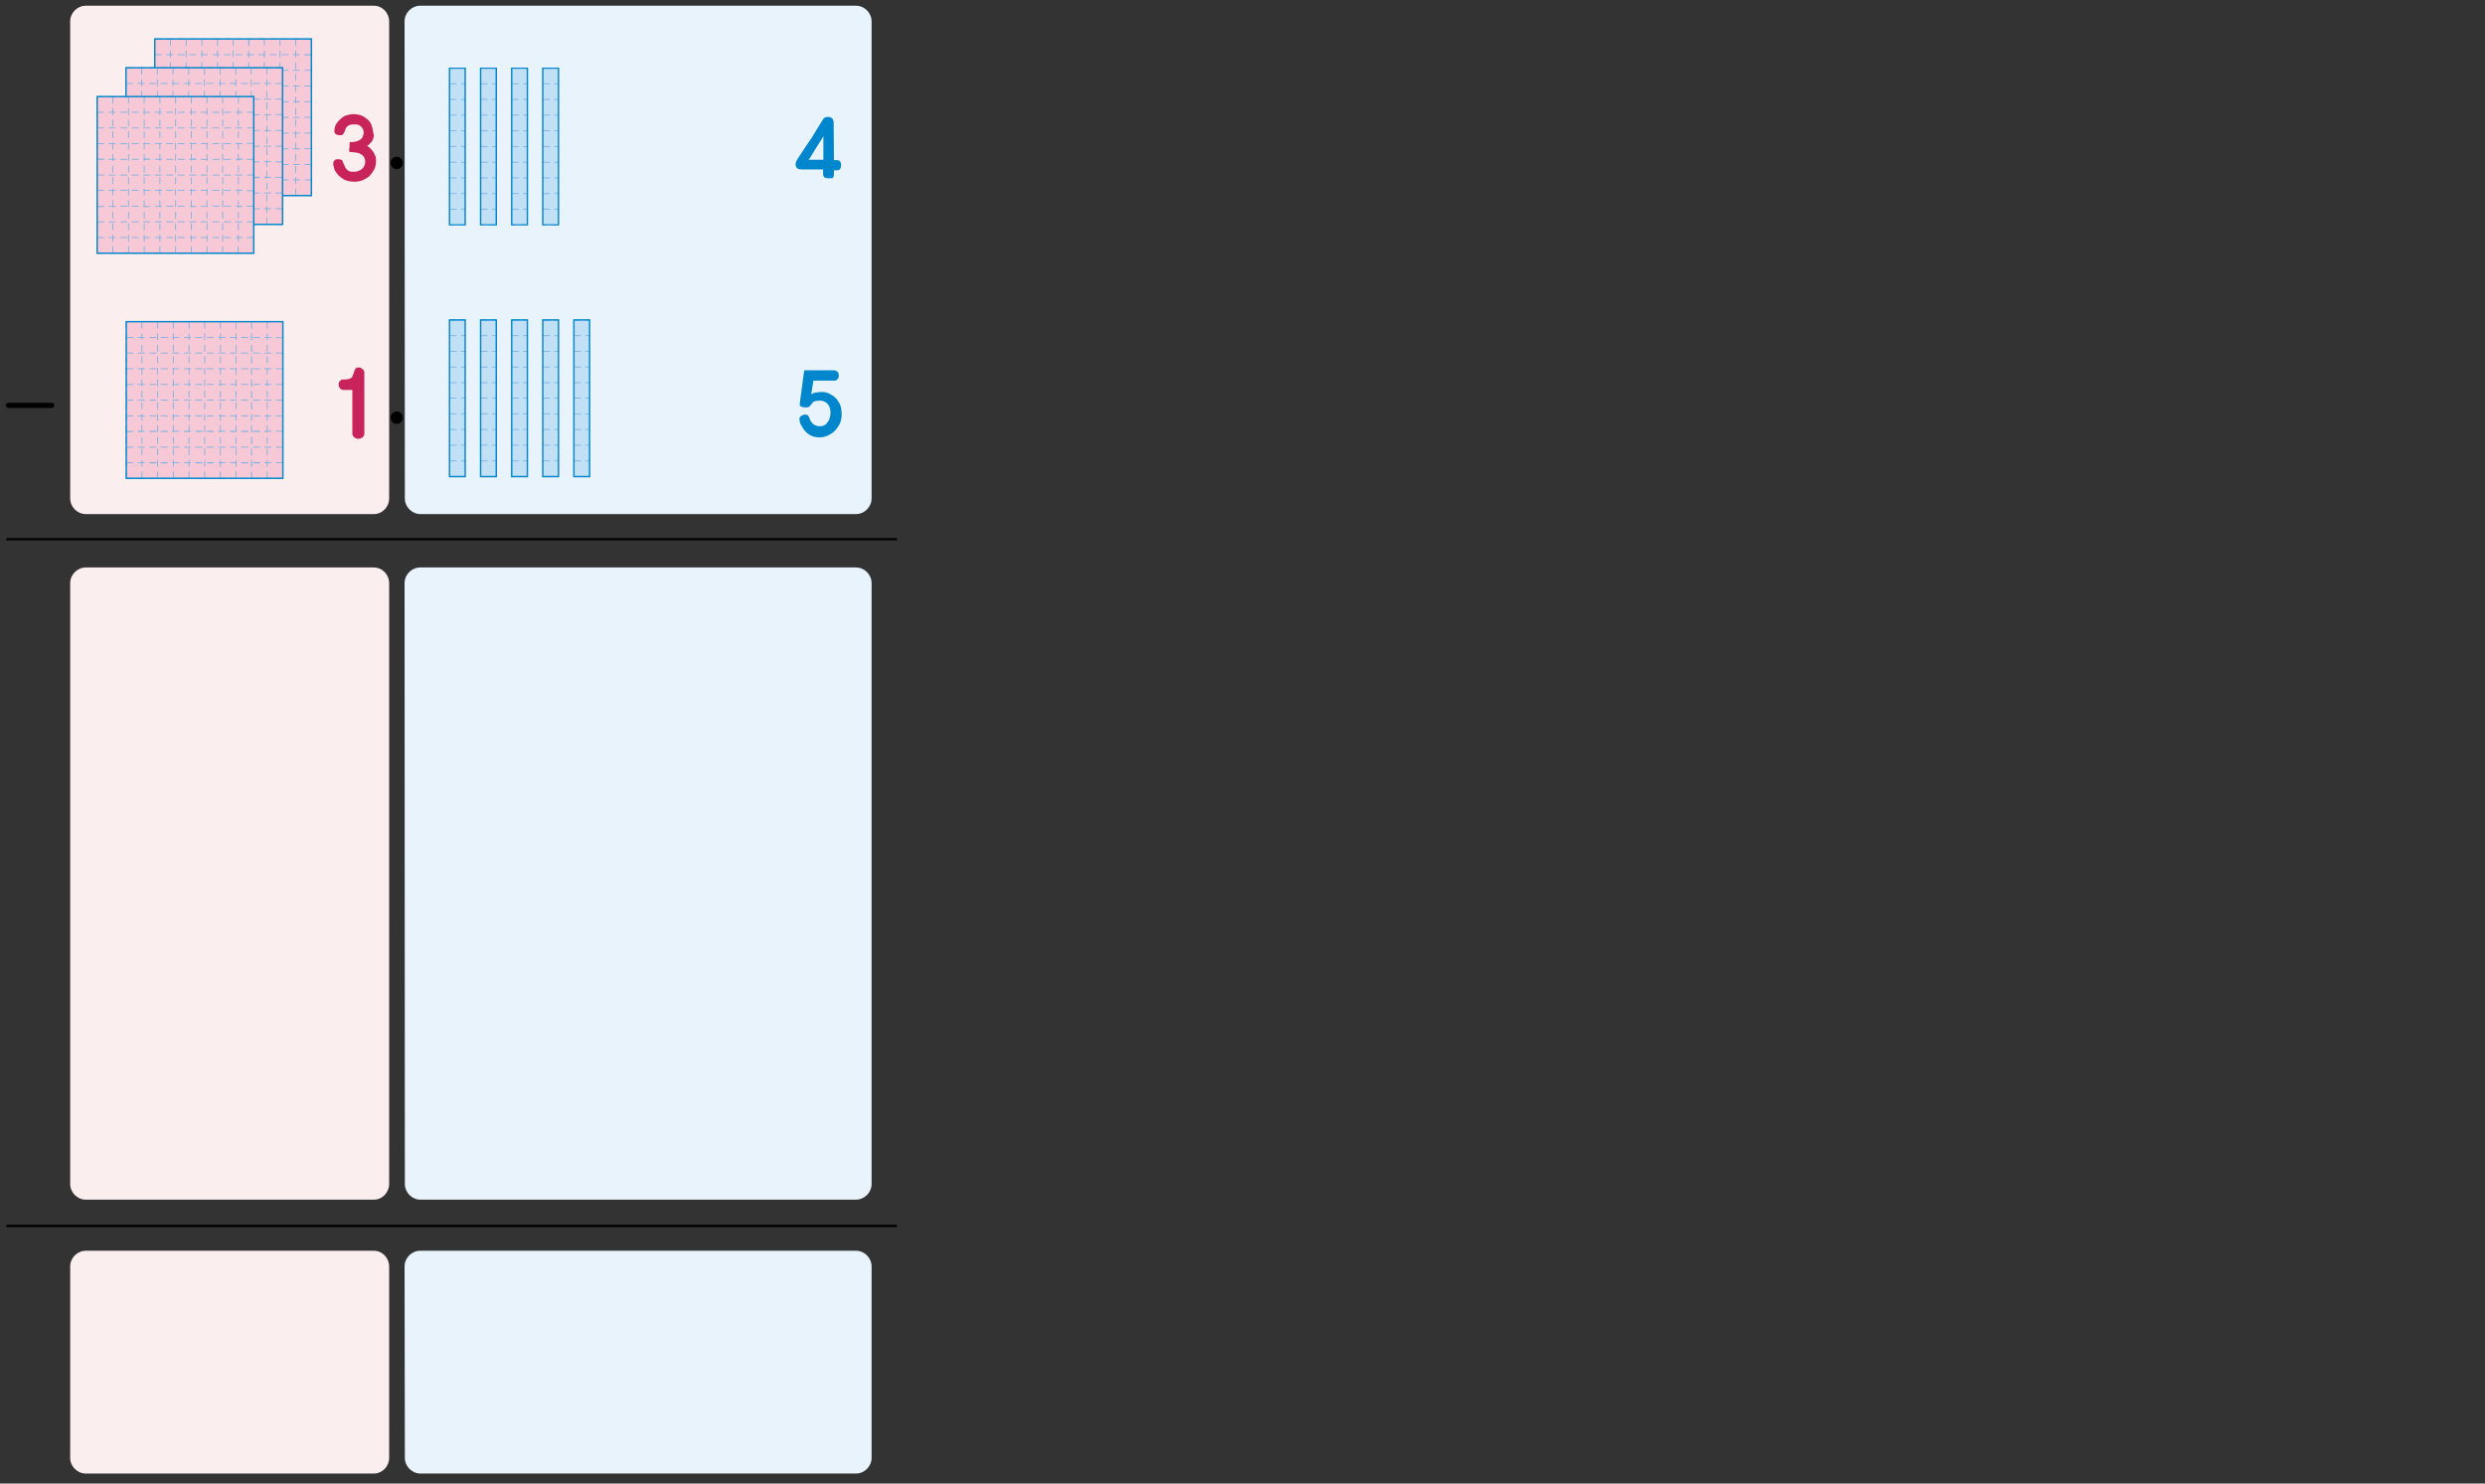 <?xml version="1.0" encoding="utf-8"?>
<!-- Generator: Adobe Illustrator 23.0.0, SVG Export Plug-In . SVG Version: 6.00 Build 0)  -->
<svg version="1.1" id="레이어_1" xmlns="http://www.w3.org/2000/svg" xmlns:xlink="http://www.w3.org/1999/xlink" x="0px"
	 y="0px" width="871px" height="520px" viewBox="0 0 871 520" style="enable-background:new 0 0 871 520;" xml:space="preserve">
<rect x="0" y="0" width="871" height="520" fill="#333333" stroke="none"/>
<g>
	<path style="fill:#FAEEEE;" d="M24.6,415c0,3,2.5,5.5,5.5,5.5H131c3,0,5.4-2.5,5.4-5.5V204.4c0-3-2.4-5.5-5.4-5.5H30.1
		c-3,0-5.5,2.5-5.5,5.5V415z"/>
	<path style="fill:#E8F3FB;" d="M141.9,415c0,3,2.5,5.5,5.5,5.5H300c3,0,5.5-2.5,5.5-5.5V204.4c0-3-2.5-5.5-5.5-5.5H147.3
		c-3,0-5.5,2.5-5.5,5.5L141.9,415L141.9,415z"/>
	<path style="fill:#E8F3FB;" d="M141.9,174.7c0,3,2.5,5.5,5.5,5.5H300c3,0,5.5-2.5,5.5-5.5V7.5c0-3-2.5-5.5-5.5-5.5H147.3
		c-3,0-5.5,2.5-5.5,5.5L141.9,174.7L141.9,174.7z"/>
	<path style="fill:#FAEEEE;" d="M24.6,174.7c0,3,2.5,5.5,5.5,5.5H131c3,0,5.4-2.5,5.4-5.5V7.5c0-3-2.4-5.5-5.4-5.5H30.1
		c-3,0-5.5,2.5-5.5,5.5V174.7z"/>
	<path style="fill:#E8F3FB;" d="M141.9,511c0,3,2.5,5.5,5.5,5.5H300c3,0,5.5-2.5,5.5-5.5v-67.1c0-3-2.5-5.5-5.5-5.5H147.3
		c-3,0-5.5,2.5-5.5,5.5L141.9,511L141.9,511z"/>
	<path style="fill:#FAEEEE;" d="M24.6,511c0,3,2.5,5.5,5.5,5.5H131c3,0,5.4-2.5,5.4-5.5v-67.1c0-3-2.4-5.5-5.4-5.5H30.1
		c-3,0-5.5,2.5-5.5,5.5V511z"/>
	<g>
		<path d="M314.4,430.1H2.2v-0.8h312.2L314.4,430.1L314.4,430.1z M314.4,189.4H2.2v-0.8h312.2L314.4,189.4L314.4,189.4z"/>
	</g>
	<g>
		<path d="M19,142.1c0,0.7-0.4,0.9-0.9,0.9H2.9c-0.5,0-0.9-0.4-0.9-0.9s0.2-0.9,0.9-0.9h15.2C18.6,141.2,19,141.4,19,142.1z"/>
	</g>
	<rect x="44.3" y="112.8" style="fill:#F7C8D6;" width="54.9" height="54.9"/>
	<g>
		<path style="fill:#79B2E1;" d="M99.2,167.8h-2.4v-0.3H99v-2.3h0.3v2.4h-0.2L99.2,167.8L99.2,167.8z M95.1,167.8h-2.4v-0.3h0.8
			v-2.3h0.3v2.3h1.3C95.1,167.5,95.1,167.8,95.1,167.8z M91.1,167.8h-2.4v-0.3h2.4V167.8z M87,167.8h-2.4v-0.3H87V167.8z M83,167.8
			h-2.4v-0.3h2v-2.3h0.3v2.3H83V167.8z M79,167.8h-2.4v-0.3h0.5v-2.3h0.3v2.3H79V167.8z M74.9,167.8h-2.4v-0.3h2.4V167.8z
			 M70.9,167.8h-2.4v-0.3h2.4V167.8z M66.9,167.8h-2.4v-0.3h1.6v-2.3h0.3v2.3h0.5V167.8z M62.8,167.8h-2.4v-0.3h0.2v-2.3h0.3v2.3
			h1.9V167.8z M58.8,167.8h-2.4v-0.3h2.4V167.8z M54.8,167.8h-2.4v-0.3h2.4V167.8z M50.7,167.8h-2.4v-0.3h1.3v-2.3h0.3v2.3h0.8
			C50.7,167.5,50.7,167.8,50.7,167.8z M46.7,167.8h-2.4v-0.2h-0.2v-2.4h0.3v2.3h2.3C46.7,167.5,46.7,167.8,46.7,167.8z M88.4,167.7
			H88v-2.4h0.3L88.4,167.7L88.4,167.7z M71.9,167.7h-0.3v-2.4h0.3V167.7z M55.4,167.7h-0.3v-2.4h0.3V167.7z M99.3,163.6H99v-1.3
			h-2.3V162H99v-0.8h0.3V163.6z M93.8,163.6h-0.3v-1.3h-0.8V162h0.8v-0.8h0.3v0.8h1.3v0.3h-1.3V163.6z M88.4,163.6H88v-2.4h0.3
			L88.4,163.6L88.4,163.6z M82.9,163.6h-0.3v-1.3h-2V162h2v-0.8h0.3v0.8H83v0.3h-0.1V163.6z M77.4,163.6h-0.3v-1.3h-0.5V162h0.5
			v-0.8h0.3v0.8H79v0.3h-1.6V163.6z M71.9,163.6h-0.3v-2.4h0.3V163.6z M66.4,163.6h-0.3v-1.3h-1.6V162h1.6v-0.8h0.3v0.8h0.5v0.3
			h-0.5V163.6z M60.9,163.6h-0.3v-1.3h-0.2V162h0.2v-0.8h0.3v0.8h1.9v0.3h-1.9V163.6z M55.4,163.6h-0.3v-2.4h0.3V163.6z M49.9,163.6
			h-0.3v-1.3h-1.3V162h1.3v-0.8h0.3v0.8h0.8v0.3h-0.8V163.6z M44.4,163.6h-0.3v-2.4h0.3v0.8h2.3v0.3h-2.3V163.6z M91.1,162.4h-2.4
			V162h2.4V162.4z M87,162.4h-2.4V162H87V162.4z M74.9,162.4h-2.4V162h2.4V162.4z M70.9,162.4h-2.4V162h2.4V162.4z M58.8,162.4h-2.4
			V162h2.4V162.4z M54.8,162.4h-2.4V162h2.4V162.4z M99.3,159.6H99v-2.4h0.3V159.6z M93.8,159.6h-0.3v-2.4h0.3V159.6z M88.4,159.6
			H88v-2.4h0.3L88.4,159.6L88.4,159.6z M82.9,159.6h-0.3v-2.4h0.3V159.6z M77.4,159.6h-0.3v-2.4h0.3V159.6z M71.9,159.6h-0.3v-2.4
			h0.3V159.6z M66.4,159.6h-0.3v-2.4h0.3V159.6z M60.9,159.6h-0.3v-2.4h0.3V159.6z M55.4,159.6h-0.3v-2.4h0.3V159.6z M49.9,159.6
			h-0.3v-2.4h0.3V159.6z M44.4,159.6h-0.3v-2.4h0.3V159.6z M99.2,156.9h-2.4v-0.3h2.4V156.9z M95.1,156.9h-2.4v-0.3h2.4V156.9z
			 M91.1,156.9h-2.4v-0.3h2.4V156.9z M87,156.9h-2.4v-0.3H87V156.9z M83,156.9h-2.4v-0.3H83V156.9z M79,156.9h-2.4v-0.3H79V156.9z
			 M74.9,156.9h-2.4v-0.3h2.4V156.9z M70.9,156.9h-2.4v-0.3h2.4V156.9z M66.9,156.9h-2.4v-0.3h2.4V156.9z M62.8,156.9h-2.4v-0.3h2.4
			V156.9z M58.8,156.9h-2.4v-0.3h2.4V156.9z M54.8,156.9h-2.4v-0.3h2.4V156.9z M50.7,156.9h-2.4v-0.3h2.4V156.9z M46.7,156.9h-2.4
			v-0.3h2.4V156.9z M99.3,155.6H99v-2.4h0.3V155.6z M93.8,155.6h-0.3v-2.4h0.3V155.6z M88.4,155.6H88v-2.4h0.3L88.4,155.6
			L88.4,155.6z M82.9,155.6h-0.3v-2.4h0.3V155.6z M77.4,155.6h-0.3v-2.4h0.3V155.6z M71.9,155.6h-0.3v-2.4h0.3V155.6z M66.4,155.6
			h-0.3v-2.4h0.3V155.6z M60.9,155.6h-0.3v-2.4h0.3V155.6z M55.4,155.6h-0.3v-2.4h0.3V155.6z M49.9,155.6h-0.3v-2.4h0.3V155.6z
			 M44.4,155.6h-0.3v-2.4h0.3V155.6z M99.3,151.5H99v-0.2h-2.3V151H99v-1.9h0.3V151.5z M93.8,151.5h-0.3v-0.1h-0.8V151h0.8v-2h0.3v2
			h1.3v0.3h-1.3V151.5z M88.4,151.5H88v-2.4h0.3L88.4,151.5L88.4,151.5z M82.9,151.5h-0.3v-0.1h-2V151h2v-2h0.3v2H83v0.3h-0.1V151.5
			z M77.4,151.5h-0.3v-0.1h-0.5V151h0.5v-2h0.3v2H79v0.3h-1.6V151.5z M71.9,151.5h-0.3v-2.4h0.3V151.5z M66.4,151.5h-0.3v-0.1h-1.6
			V151h1.6v-2h0.3v2h0.5v0.3h-0.5V151.5z M60.9,151.5h-0.3v-0.1h-0.2V151h0.2v-2h0.3v2h1.9v0.3h-1.9V151.5z M55.4,151.5h-0.3v-2.4
			h0.3V151.5z M49.9,151.5h-0.3v-0.1h-1.3V151h1.3v-2h0.3v2h0.8v0.3h-0.8V151.5z M44.4,151.5h-0.3v-2.4h0.3v2h2.3v0.3L44.4,151.5
			L44.4,151.5z M91.1,151.4h-2.4V151h2.4V151.4z M87,151.4h-2.4V151H87V151.4z M74.9,151.4h-2.4V151h2.4V151.4z M70.9,151.4h-2.4
			V151h2.4V151.4z M58.8,151.4h-2.4V151h2.4V151.4z M54.8,151.4h-2.4V151h2.4V151.4z M99.3,147.5H99v-1.6h-2.3v-0.3H99v-0.5h0.3
			V147.5z M93.8,147.5h-0.3v-1.6h-0.8v-0.3h0.8v-0.5h0.3v0.5h1.3v0.3h-1.3V147.5z M88.4,147.5H88v-2.4h0.3L88.4,147.5L88.4,147.5z
			 M82.9,147.5h-0.3v-1.6h-2v-0.3h2v-0.5h0.3v0.5H83v0.3h-0.1V147.5z M77.4,147.5h-0.3v-1.6h-0.5v-0.3h0.5v-0.5h0.3v0.5H79v0.3h-1.6
			V147.5z M71.9,147.5h-0.3v-2.4h0.3V147.5z M66.4,147.5h-0.3v-1.6h-1.6v-0.3h1.6v-0.5h0.3v0.5h0.5v0.3h-0.5V147.5z M60.9,147.5
			h-0.3v-1.6h-0.2v-0.3h0.2v-0.5h0.3v0.5h1.9v0.3h-1.9V147.5z M55.4,147.5h-0.3v-2.4h0.3V147.5z M49.9,147.5h-0.3v-1.6h-1.3v-0.3
			h1.3v-0.5h0.3v0.5h0.8v0.3h-0.8V147.5z M44.4,147.5h-0.3v-2.4h0.3v0.5h2.3v0.3h-2.3V147.5z M91.1,145.9h-2.4v-0.3h2.4V145.9z
			 M87,145.9h-2.4v-0.3H87V145.9z M74.9,145.9h-2.4v-0.3h2.4V145.9z M70.9,145.9h-2.4v-0.3h2.4V145.9z M58.8,145.9h-2.4v-0.3h2.4
			V145.9z M54.8,145.9h-2.4v-0.3h2.4V145.9z M99.3,143.5H99v-2.4h0.3V143.5z M93.8,143.4h-0.3V141h0.3V143.4z M88.4,143.4H88V141
			h0.3L88.4,143.4L88.4,143.4z M82.9,143.4h-0.3V141h0.3V143.4z M77.4,143.4h-0.3V141h0.3V143.4z M71.9,143.4h-0.3V141h0.3V143.4z
			 M66.4,143.4h-0.3V141h0.3V143.4z M60.9,143.4h-0.3V141h0.3V143.4z M55.4,143.4h-0.3V141h0.3V143.4z M49.9,143.4h-0.3V141h0.3
			V143.4z M44.4,143.4h-0.3V141h0.3V143.4z M99.2,140.4h-2.4v-0.3h2.4V140.4z M95.1,140.4h-2.4v-0.3h2.4V140.4z M91.1,140.4h-2.4
			v-0.3h2.4V140.4z M87,140.4h-2.4v-0.3H87V140.4z M83,140.4h-2.4v-0.3H83V140.4z M79,140.4h-2.4v-0.3H79V140.4z M74.9,140.4h-2.4
			v-0.3h2.4V140.4z M70.9,140.4h-2.4v-0.3h2.4V140.4z M66.9,140.4h-2.4v-0.3h2.4V140.4z M62.8,140.4h-2.4v-0.3h2.4V140.4z
			 M58.8,140.4h-2.4v-0.3h2.4V140.4z M54.8,140.4h-2.4v-0.3h2.4V140.4z M50.7,140.4h-2.4v-0.3h2.4V140.4z M46.7,140.4h-2.4v-0.3h2.4
			V140.4z M99.3,139.4H99V137h0.3V139.4z M93.8,139.4h-0.3V137h0.3V139.4z M88.4,139.4H88V137h0.3L88.4,139.4L88.4,139.4z
			 M82.9,139.4h-0.3V137h0.3V139.4z M77.4,139.4h-0.3V137h0.3V139.4z M71.9,139.4h-0.3V137h0.3V139.4z M66.4,139.4h-0.3V137h0.3
			V139.4z M60.9,139.4h-0.3V137h0.3V139.4z M55.4,139.4h-0.3V137h0.3V139.4z M49.9,139.4h-0.3V137h0.3V139.4z M44.4,139.4h-0.3V137
			h0.3V139.4z M99.3,135.4H99v-0.5h-2.3v-0.3H99V133h0.3V135.4z M93.8,135.4h-0.3v-0.5h-0.8v-0.3h0.8V133h0.3v1.6h1.3v0.3h-1.3
			V135.4z M88.4,135.4H88V133h0.3L88.4,135.4L88.4,135.4z M82.9,135.4h-0.3v-0.5h-2v-0.3h2V133h0.3v1.6H83v0.3h-0.1V135.4z
			 M77.4,135.4h-0.3v-0.5h-0.5v-0.3h0.5V133h0.3v1.6H79v0.3h-1.6V135.4z M71.9,135.4h-0.3V133h0.3V135.4z M66.4,135.4h-0.3v-0.5
			h-1.6v-0.3h1.6V133h0.3v1.6h0.5v0.3h-0.5V135.4z M60.9,135.4h-0.3v-0.5h-0.2v-0.3h0.2V133h0.3v1.6h1.9v0.3h-1.9V135.4z
			 M55.4,135.4h-0.3V133h0.3V135.4z M49.9,135.4h-0.3v-0.5h-1.3v-0.3h1.3V133h0.3v1.6h0.8v0.3h-0.8V135.4z M44.4,135.4h-0.3V133h0.3
			v1.6h2.3v0.3h-2.3V135.4z M91.1,134.9h-2.4v-0.3h2.4V134.9z M87,134.9h-2.4v-0.3H87V134.9z M74.9,134.9h-2.4v-0.3h2.4V134.9z
			 M70.9,134.9h-2.4v-0.3h2.4V134.9z M58.8,134.9h-2.4v-0.3h2.4V134.9z M54.8,134.9h-2.4v-0.3h2.4V134.9z M99.3,131.4H99v-2h-2.3
			v-0.3H99V129h0.3V131.4z M93.8,131.3h-0.3v-1.9h-0.8v-0.3h0.8v-0.2h0.3v0.2h1.3v0.3h-1.3V131.3z M88.4,131.3H88v-2.4h0.3
			L88.4,131.3L88.4,131.3z M82.9,131.3h-0.3v-1.9h-2v-0.3h2v-0.2h0.3v0.2H83v0.3h-0.1V131.3z M77.4,131.3h-0.3v-1.9h-0.5v-0.3h0.5
			v-0.2h0.3v0.2H79v0.3h-1.6V131.3z M71.9,131.3h-0.3v-2.4h0.3V131.3z M66.4,131.3h-0.3v-1.9h-1.6v-0.3h1.6v-0.2h0.3v0.2h0.5v0.3
			h-0.5V131.3z M60.9,131.3h-0.3v-1.9h-0.2v-0.3h0.2v-0.2h0.3v0.2h1.9v0.3h-1.9V131.3z M55.4,131.3h-0.3v-2.4h0.3V131.3z
			 M49.9,131.3h-0.3v-1.9h-1.3v-0.3h1.3v-0.2h0.3v0.2h0.8v0.3h-0.8V131.3z M44.4,131.3h-0.3v-2.4h0.3v0.2h2.3v0.3h-2.3V131.3z
			 M91.1,129.4h-2.4v-0.3h2.4V129.4z M87,129.4h-2.4v-0.3H87V129.4z M74.9,129.4h-2.4v-0.3h2.4V129.4z M70.9,129.4h-2.4v-0.3h2.4
			V129.4z M58.8,129.4h-2.4v-0.3h2.4V129.4z M54.8,129.4h-2.4v-0.3h2.4V129.4z M99.3,127.3H99v-2.4h0.3V127.3z M93.8,127.3h-0.3
			v-2.4h0.3V127.3z M88.4,127.3H88v-2.4h0.3L88.4,127.3L88.4,127.3z M82.9,127.3h-0.3v-2.4h0.3V127.3z M77.4,127.3h-0.3v-2.4h0.3
			V127.3z M71.9,127.3h-0.3v-2.4h0.3V127.3z M66.4,127.3h-0.3v-2.4h0.3V127.3z M60.9,127.3h-0.3v-2.4h0.3V127.3z M55.4,127.3h-0.3
			v-2.4h0.3V127.3z M49.9,127.3h-0.3v-2.4h0.3V127.3z M44.4,127.3h-0.3v-2.4h0.3V127.3z M99.2,123.9h-2.4v-0.3h2.4V123.9z
			 M95.1,123.9h-2.4v-0.3h2.4V123.9z M91.1,123.9h-2.4v-0.3h2.4V123.9z M87,123.9h-2.4v-0.3H87V123.9z M83,123.9h-2.4v-0.3H83V123.9
			z M79,123.9h-2.4v-0.3H79V123.9z M74.9,123.9h-2.4v-0.3h2.4V123.9z M70.9,123.9h-2.4v-0.3h2.4V123.9z M66.9,123.9h-2.4v-0.3h2.4
			V123.9z M62.8,123.9h-2.4v-0.3h2.4V123.9z M58.8,123.9h-2.4v-0.3h2.4V123.9z M54.8,123.9h-2.4v-0.3h2.4V123.9z M50.7,123.9h-2.4
			v-0.3h2.4V123.9z M46.7,123.9h-2.4v-0.3h2.4V123.9z M99.3,123.3H99v-2.4h0.3V123.3z M93.8,123.3h-0.3v-2.4h0.3V123.3z M88.4,123.3
			H88v-2.4h0.3L88.4,123.3L88.4,123.3z M82.9,123.3h-0.3v-2.4h0.3V123.3z M77.4,123.3h-0.3v-2.4h0.3V123.3z M71.9,123.3h-0.3v-2.4
			h0.3V123.3z M66.4,123.3h-0.3v-2.4h0.3V123.3z M60.9,123.3h-0.3v-2.4h0.3V123.3z M55.4,123.3h-0.3v-2.4h0.3V123.3z M49.9,123.3
			h-0.3v-2.4h0.3V123.3z M44.4,123.3h-0.3v-2.4h0.3V123.3z M99.3,119.3H99v-0.8h-2.3v-0.3H99v-1.3h0.3V119.3z M93.8,119.2h-0.3v-0.8
			h-0.8v-0.3h0.8v-1.3h0.3v1.3h1.3v0.3h-1.3V119.2z M88.4,119.2H88v-2.4h0.3L88.4,119.2L88.4,119.2z M82.9,119.2h-0.3v-0.8h-2v-0.3
			h2v-1.3h0.3v1.3H83v0.3h-0.1V119.2z M77.4,119.2h-0.3v-0.8h-0.5v-0.3h0.5v-1.3h0.3v1.3H79v0.3h-1.6V119.2z M71.9,119.2h-0.3v-2.4
			h0.3V119.2z M66.4,119.2h-0.3v-0.8h-1.6v-0.3h1.6v-1.3h0.3v1.3h0.5v0.3h-0.5V119.2z M60.9,119.2h-0.3v-0.8h-0.2v-0.3h0.2v-1.3h0.3
			v1.3h1.9v0.3h-1.9V119.2z M55.4,119.2h-0.3v-2.4h0.3V119.2z M49.9,119.2h-0.3v-0.8h-1.3v-0.3h1.3v-1.3h0.3v1.3h0.8v0.3h-0.8V119.2
			z M44.4,119.2h-0.3v-2.4h0.3v1.3h2.3v0.3h-2.3V119.2z M91.1,118.4h-2.4v-0.3h2.4V118.4z M87,118.4h-2.4v-0.3H87V118.4z
			 M74.9,118.4h-2.4v-0.3h2.4V118.4z M70.9,118.4h-2.4v-0.3h2.4V118.4z M58.8,118.4h-2.4v-0.3h2.4V118.4z M54.8,118.4h-2.4v-0.3h2.4
			V118.4z M99.3,115.2H99v-2.3h-2.3v-0.3h2.4v0.2h0.2C99.3,112.8,99.3,115.2,99.3,115.2z M93.8,115.2h-0.3v-2.3h-0.8v-0.3h2.4v0.3
			h-1.3C93.8,112.9,93.8,115.2,93.8,115.2z M88.4,115.2H88v-2.4h0.3L88.4,115.2L88.4,115.2z M82.9,115.2h-0.3v-2.3h-1.9v-0.3H83v0.3
			h-0.2L82.9,115.2L82.9,115.2z M77.4,115.2h-0.3v-2.3h-0.5v-0.3H79v0.3h-1.6V115.2z M71.9,115.2h-0.3v-2.4h0.3V115.2z M66.4,115.2
			h-0.3v-2.3h-1.6v-0.3h2.4v0.3h-0.5V115.2z M60.9,115.2h-0.3v-2.3h-0.1v-0.3h2.4v0.3h-2C60.9,112.9,60.9,115.2,60.9,115.2z
			 M55.4,115.2h-0.3v-2.4h0.3V115.2z M49.9,115.2h-0.3v-2.3h-1.3v-0.3h2.4v0.3h-0.8C49.9,112.9,49.9,115.2,49.9,115.2z M44.4,115.2
			h-0.3v-2.4h0.2v-0.2h2.4v0.3h-2.3C44.4,112.9,44.4,115.2,44.4,115.2z M91.1,112.9h-2.4v-0.3h2.4V112.9z M87.1,112.9h-2.4v-0.3h2.4
			V112.9z M75,112.9h-2.4v-0.3H75V112.9z M70.9,112.9h-2.4v-0.3h2.4V112.9z M58.8,112.9h-2.4v-0.3h2.4V112.9z M54.8,112.9h-2.4v-0.3
			h2.4V112.9z"/>
	</g>
	<g>
		<path style="fill:#0086CD;" d="M99.4,167.9H44v-55.4h55.4V167.9z M44.5,167.4h54.4V113H44.5V167.4z"/>
	</g>
	<rect x="54.3" y="13.7" style="fill:#F7C8D6;" width="54.9" height="54.9"/>
	<g>
		<path style="fill:#79B2E1;" d="M109.1,68.7h-2.4v-0.3h2.3v-2.3h0.3v2.4h-0.2C109.1,68.5,109.1,68.7,109.1,68.7z M105.1,68.7h-2.4
			v-0.3h0.8v-2.3h0.3v2.3h1.3C105.1,68.4,105.1,68.7,105.1,68.7z M101.1,68.7h-2.4v-0.3h2.4V68.7z M97,68.7h-2.4v-0.3H97V68.7z
			 M93,68.7h-2.4v-0.3h2v-2.3h0.3v2.3H93V68.7z M89,68.7h-2.4v-0.3H87v-2.3h0.3v2.3H89V68.7z M84.9,68.7h-2.4v-0.3h2.4V68.7z
			 M80.9,68.7h-2.4v-0.3h2.4V68.7z M76.9,68.7h-2.4v-0.3h1.6v-2.3h0.3v2.3h0.5V68.7z M72.8,68.7h-2.4v-0.3h0.2v-2.3h0.3v2.3h1.9
			V68.7z M68.8,68.7h-2.4v-0.3h2.4V68.7z M64.7,68.7h-2.4v-0.3h2.4V68.7z M60.7,68.7h-2.4v-0.3h1.3v-2.3h0.3v2.3h0.8
			C60.7,68.4,60.7,68.7,60.7,68.7z M56.7,68.7h-2.4v-0.2h-0.2v-2.4h0.3v2.3h2.3C56.7,68.4,56.7,68.7,56.7,68.7z M98.3,68.5H98v-2.4
			h0.3V68.5z M81.9,68.5h-0.3v-2.4h0.3V68.5z M65.4,68.5h-0.3v-2.4h0.3V68.5z M109.3,64.5H109v-1.3h-2.3v-0.3h2.3v-0.8h0.3V64.5z
			 M103.8,64.5h-0.3v-1.3h-0.8v-0.3h0.8v-0.8h0.3v0.8h1.3v0.3h-1.3V64.5z M98.3,64.5H98v-2.4h0.3V64.5z M92.8,64.5h-0.3v-1.3h-2
			v-0.3h2v-0.8h0.3v0.8H93v0.3h-0.1L92.8,64.5L92.8,64.5z M87.4,64.5H87v-1.3h-0.5v-0.3H87v-0.8h0.3v0.8H89v0.3h-1.6V64.5z
			 M81.9,64.5h-0.3v-2.4h0.3V64.5z M76.4,64.5h-0.3v-1.3h-1.6v-0.3h1.6v-0.8h0.3v0.8h0.5v0.3h-0.5V64.5z M70.9,64.5h-0.3v-1.3h-0.2
			v-0.3h0.2v-0.8h0.3v0.8h1.9v0.3h-1.9V64.5z M65.4,64.5h-0.3v-2.4h0.3V64.5z M59.9,64.5h-0.3v-1.3h-1.3v-0.3h1.3v-0.8h0.3v0.8h0.8
			v0.3h-0.8V64.5z M54.4,64.5h-0.3v-2.4h0.3v0.8h2.3v0.3h-2.3V64.5z M101.1,63.2h-2.4v-0.3h2.4V63.2z M97,63.2h-2.4v-0.3H97V63.2z
			 M84.9,63.2h-2.4v-0.3h2.4V63.2z M80.9,63.2h-2.4v-0.3h2.4V63.2z M68.8,63.2h-2.4v-0.3h2.4V63.2z M64.7,63.2h-2.4v-0.3h2.4V63.2z
			 M109.3,60.5H109v-2.4h0.3V60.5z M103.8,60.5h-0.3v-2.4h0.3V60.5z M98.3,60.5H98v-2.4h0.3V60.5z M92.8,60.5h-0.3v-2.4h0.3V60.5z
			 M87.4,60.5H87v-2.4h0.3L87.4,60.5L87.4,60.5z M81.9,60.5h-0.3v-2.4h0.3V60.5z M76.4,60.5h-0.3v-2.4h0.3V60.5z M70.9,60.5h-0.3
			v-2.4h0.3V60.5z M65.4,60.5h-0.3v-2.4h0.3V60.5z M59.9,60.5h-0.3v-2.4h0.3V60.5z M54.4,60.5h-0.3v-2.4h0.3V60.5z M109.1,57.8h-2.4
			v-0.3h2.4V57.8z M105.1,57.8h-2.4v-0.3h2.4V57.8z M101.1,57.8h-2.4v-0.3h2.4V57.8z M97,57.8h-2.4v-0.3H97V57.8z M93,57.8h-2.4
			v-0.3H93V57.8z M89,57.8h-2.4v-0.3H89V57.8z M84.9,57.8h-2.4v-0.3h2.4V57.8z M80.9,57.8h-2.4v-0.3h2.4V57.8z M76.9,57.8h-2.4v-0.3
			h2.4V57.8z M72.8,57.8h-2.4v-0.3h2.4V57.8z M68.8,57.8h-2.4v-0.3h2.4V57.8z M64.7,57.8h-2.4v-0.3h2.4V57.8z M60.7,57.8h-2.4v-0.3
			h2.4V57.8z M56.7,57.8h-2.4v-0.3h2.4V57.8z M109.3,56.5H109V54h0.3V56.5z M103.8,56.4h-0.3V54h0.3V56.4z M98.3,56.4H98V54h0.3
			V56.4z M92.8,56.4h-0.3V54h0.3V56.4z M87.4,56.4H87V54h0.3L87.4,56.4L87.4,56.4z M81.9,56.4h-0.3V54h0.3V56.4z M76.4,56.4h-0.3V54
			h0.3V56.4z M70.9,56.4h-0.3V54h0.3V56.4z M65.4,56.4h-0.3V54h0.3V56.4z M59.9,56.4h-0.3V54h0.3V56.4z M54.4,56.4h-0.3V54h0.3V56.4
			z M109.3,52.4H109v-0.2h-2.3v-0.3h2.3V50h0.3V52.4z M103.8,52.4h-0.3v-0.1h-0.8V52h0.8v-2h0.3v2h1.3v0.3L103.8,52.4L103.8,52.4z
			 M98.3,52.4H98V50h0.3V52.4z M92.8,52.4h-0.3v-0.1h-2V52h2v-2h0.3v2H93v0.3L92.8,52.4L92.8,52.4L92.8,52.4z M87.4,52.4H87v-0.1
			h-0.5V52H87v-2h0.3v2H89v0.3L87.4,52.4L87.4,52.4z M81.9,52.4h-0.3V50h0.3V52.4z M76.4,52.4h-0.3v-0.1h-1.6V52h1.6v-2h0.3v2h0.5
			v0.3L76.4,52.4L76.4,52.4z M70.9,52.4h-0.3v-0.1h-0.2V52h0.2v-2h0.3v2h1.9v0.3L70.9,52.4L70.9,52.4z M65.4,52.4h-0.3V50h0.3V52.4z
			 M59.9,52.4h-0.3v-0.1h-1.3V52h1.3v-2h0.3v2h0.8v0.3L59.9,52.4L59.9,52.4z M54.4,52.4h-0.3V50h0.3v2h2.3v0.3h-2.3V52.4z
			 M101.1,52.3h-2.4V52h2.4V52.3z M97,52.3h-2.4V52H97V52.3z M84.9,52.3h-2.4V52h2.4V52.3z M80.9,52.3h-2.4V52h2.4V52.3z M68.8,52.3
			h-2.4V52h2.4V52.3z M64.7,52.3h-2.4V52h2.4V52.3z M109.3,48.4H109v-1.6h-2.3v-0.3h2.3V46h0.3V48.4z M103.8,48.4h-0.3v-1.6h-0.8
			v-0.3h0.8V46h0.3v0.5h1.3v0.3h-1.3V48.4z M98.3,48.4H98V46h0.3V48.4z M92.8,48.4h-0.3v-1.6h-2v-0.3h2V46h0.3v0.5H93v0.3h-0.1
			L92.8,48.4L92.8,48.4z M87.4,48.4H87v-1.6h-0.5v-0.3H87V46h0.3v0.5H89v0.3h-1.6V48.4z M81.9,48.4h-0.3V46h0.3V48.4z M76.4,48.4
			h-0.3v-1.6h-1.6v-0.3h1.6V46h0.3v0.5h0.5v0.3h-0.5V48.4z M70.9,48.4h-0.3v-1.6h-0.2v-0.3h0.2V46h0.3v0.5h1.9v0.3h-1.9V48.4z
			 M65.4,48.4h-0.3V46h0.3V48.4z M59.9,48.4h-0.3v-1.6h-1.3v-0.3h1.3V46h0.3v0.5h0.8v0.3h-0.8V48.4z M54.4,48.4h-0.3V46h0.3v0.5h2.3
			v0.3h-2.3V48.4z M101.1,46.8h-2.4v-0.3h2.4V46.8z M97,46.8h-2.4v-0.3H97V46.8z M84.9,46.8h-2.4v-0.3h2.4V46.8z M80.9,46.8h-2.4
			v-0.3h2.4V46.8z M68.8,46.8h-2.4v-0.3h2.4V46.8z M64.7,46.8h-2.4v-0.3h2.4V46.8z M109.3,44.4H109V42h0.3V44.4z M103.8,44.3h-0.3
			v-2.4h0.3V44.3z M98.3,44.3H98v-2.4h0.3V44.3z M92.8,44.3h-0.3v-2.4h0.3V44.3z M87.4,44.3H87v-2.4h0.3L87.4,44.3L87.4,44.3z
			 M81.9,44.3h-0.3v-2.4h0.3V44.3z M76.4,44.3h-0.3v-2.4h0.3V44.3z M70.9,44.3h-0.3v-2.4h0.3V44.3z M65.4,44.3h-0.3v-2.4h0.3V44.3z
			 M59.9,44.3h-0.3v-2.4h0.3V44.3z M54.4,44.3h-0.3v-2.4h0.3V44.3z M109.1,41.3h-2.4V41h2.4V41.3z M105.1,41.3h-2.4V41h2.4V41.3z
			 M101.1,41.3h-2.4V41h2.4V41.3z M97,41.3h-2.4V41H97V41.3z M93,41.3h-2.4V41H93V41.3z M89,41.3h-2.4V41H89V41.3z M84.9,41.3h-2.4
			V41h2.4V41.3z M80.9,41.3h-2.4V41h2.4V41.3z M76.9,41.3h-2.4V41h2.4V41.3z M72.8,41.3h-2.4V41h2.4V41.3z M68.8,41.3h-2.4V41h2.4
			V41.3z M64.7,41.3h-2.4V41h2.4V41.3z M60.7,41.3h-2.4V41h2.4V41.3z M56.7,41.3h-2.4V41h2.4V41.3z M109.3,40.3H109v-2.4h0.3V40.3z
			 M103.8,40.3h-0.3v-2.4h0.3V40.3z M98.3,40.3H98v-2.4h0.3V40.3z M92.8,40.3h-0.3v-2.4h0.3V40.3z M87.4,40.3H87v-2.4h0.3L87.4,40.3
			L87.4,40.3z M81.9,40.3h-0.3v-2.4h0.3V40.3z M76.4,40.3h-0.3v-2.4h0.3V40.3z M70.9,40.3h-0.3v-2.4h0.3V40.3z M65.4,40.3h-0.3v-2.4
			h0.3V40.3z M59.9,40.3h-0.3v-2.4h0.3V40.3z M54.4,40.3h-0.3v-2.4h0.3V40.3z M109.3,36.3H109v-0.5h-2.3v-0.3h2.3v-1.6h0.3V36.3z
			 M103.8,36.3h-0.3v-0.5h-0.8v-0.3h0.8v-1.6h0.3v1.6h1.3v0.3h-1.3V36.3z M98.3,36.3H98v-2.4h0.3V36.3z M92.8,36.3h-0.3v-0.5h-2
			v-0.3h2v-1.6h0.3v1.6H93v0.3h-0.1L92.8,36.3L92.8,36.3z M87.4,36.3H87v-0.5h-0.5v-0.3H87v-1.6h0.3v1.6H89v0.3h-1.6V36.3z
			 M81.9,36.3h-0.3v-2.4h0.3V36.3z M76.4,36.3h-0.3v-0.5h-1.6v-0.3h1.6v-1.6h0.3v1.6h0.5v0.3h-0.5V36.3z M70.9,36.3h-0.3v-0.5h-0.2
			v-0.3h0.2v-1.6h0.3v1.6h1.9v0.3h-1.9V36.3z M65.4,36.3h-0.3v-2.4h0.3V36.3z M59.9,36.3h-0.3v-0.5h-1.3v-0.3h1.3v-1.6h0.3v1.6h0.8
			v0.3h-0.8V36.3z M54.4,36.3h-0.3v-2.4h0.3v1.6h2.3v0.3h-2.3V36.3z M101.1,35.8h-2.4v-0.3h2.4V35.8z M97,35.8h-2.4v-0.3H97V35.8z
			 M84.9,35.8h-2.4v-0.3h2.4V35.8z M80.9,35.8h-2.4v-0.3h2.4V35.8z M68.8,35.8h-2.4v-0.3h2.4V35.8z M64.7,35.8h-2.4v-0.3h2.4V35.8z
			 M109.3,32.3H109v-2h-2.3V30h2.3v-0.1h0.3V32.3z M103.8,32.2h-0.3v-1.9h-0.8V30h0.8v-0.2h0.3V30h1.3v0.3h-1.3V32.2z M98.3,32.2H98
			v-2.4h0.3V32.2z M92.8,32.2h-0.3v-1.9h-2V30h2v-0.2h0.3V30H93v0.3h-0.1L92.8,32.2L92.8,32.2z M87.4,32.2H87v-1.9h-0.5V30H87v-0.2
			h0.3V30H89v0.3h-1.6V32.2z M81.9,32.2h-0.3v-2.4h0.3V32.2z M76.4,32.2h-0.3v-1.9h-1.6V30h1.6v-0.2h0.3V30h0.5v0.3h-0.5V32.2z
			 M70.9,32.2h-0.3v-1.9h-0.2V30h0.2v-0.2h0.3V30h1.9v0.3h-1.9V32.2z M65.4,32.2h-0.3v-2.4h0.3V32.2z M59.9,32.2h-0.3v-1.9h-1.3V30
			h1.3v-0.2h0.3V30h0.8v0.3h-0.8V32.2z M54.4,32.2h-0.3v-2.4h0.3V30h2.3v0.3h-2.3V32.2z M101.1,30.3h-2.4V30h2.4V30.3z M97,30.3
			h-2.4V30H97V30.3z M84.9,30.3h-2.4V30h2.4V30.3z M80.9,30.3h-2.4V30h2.4V30.3z M68.8,30.3h-2.4V30h2.4V30.3z M64.7,30.3h-2.4V30
			h2.4V30.3z M109.3,28.2H109v-2.4h0.3V28.2z M103.8,28.2h-0.3v-2.4h0.3V28.2z M98.3,28.2H98v-2.4h0.3V28.2z M92.8,28.2h-0.3v-2.4
			h0.3V28.2z M87.4,28.2H87v-2.4h0.3L87.4,28.2L87.4,28.2z M81.9,28.2h-0.3v-2.4h0.3V28.2z M76.4,28.2h-0.3v-2.4h0.3V28.2z
			 M70.9,28.2h-0.3v-2.4h0.3V28.2z M65.4,28.2h-0.3v-2.4h0.3V28.2z M59.9,28.2h-0.3v-2.4h0.3V28.2z M54.4,28.2h-0.3v-2.4h0.3V28.2z
			 M109.1,24.8h-2.4v-0.3h2.4V24.8z M105.1,24.8h-2.4v-0.3h2.4V24.8z M101.1,24.8h-2.4v-0.3h2.4V24.8z M97,24.8h-2.4v-0.3H97V24.8z
			 M93,24.8h-2.4v-0.3H93V24.8z M89,24.8h-2.4v-0.3H89V24.8z M84.9,24.8h-2.4v-0.3h2.4V24.8z M80.9,24.8h-2.4v-0.3h2.4V24.8z
			 M76.9,24.8h-2.4v-0.3h2.4V24.8z M72.8,24.8h-2.4v-0.3h2.4V24.8z M68.8,24.8h-2.4v-0.3h2.4V24.8z M64.7,24.8h-2.4v-0.3h2.4V24.8z
			 M60.7,24.8h-2.4v-0.3h2.4V24.8z M56.7,24.8h-2.4v-0.3h2.4V24.8z M109.3,24.2H109v-2.4h0.3V24.2z M103.8,24.2h-0.3v-2.4h0.3V24.2z
			 M98.3,24.2H98v-2.4h0.3V24.2z M92.8,24.2h-0.3v-2.4h0.3V24.2z M87.4,24.2H87v-2.4h0.3L87.4,24.2L87.4,24.2z M81.9,24.2h-0.3v-2.4
			h0.3V24.2z M76.4,24.2h-0.3v-2.4h0.3V24.2z M70.9,24.2h-0.3v-2.4h0.3V24.2z M65.4,24.2h-0.3v-2.4h0.3V24.2z M59.9,24.2h-0.3v-2.4
			h0.3V24.2z M54.4,24.2h-0.3v-2.4h0.3V24.2z M109.3,20.2H109v-0.8h-2.3V19h2.3v-1.3h0.3V20.2z M103.8,20.1h-0.3v-0.8h-0.8V19h0.8
			v-1.3h0.3V19h1.3v0.3h-1.3V20.1z M98.3,20.1H98v-2.4h0.3V20.1z M92.8,20.1h-0.3v-0.8h-2V19h2v-1.3h0.3V19H93v0.3h-0.1L92.8,20.1
			L92.8,20.1z M87.4,20.1H87v-0.8h-0.5V19H87v-1.3h0.3V19H89v0.3h-1.6V20.1z M81.9,20.1h-0.3v-2.4h0.3V20.1z M76.4,20.1h-0.3v-0.8
			h-1.6V19h1.6v-1.3h0.3V19h0.5v0.3h-0.5V20.1z M70.9,20.1h-0.3v-0.8h-0.2V19h0.2v-1.3h0.3V19h1.9v0.3h-1.9V20.1z M65.4,20.1h-0.3
			v-2.4h0.3V20.1z M59.9,20.1h-0.3v-0.8h-1.3V19h1.3v-1.3h0.3V19h0.8v0.3h-0.8V20.1z M54.4,20.1h-0.3v-2.4h0.3V19h2.3v0.3h-2.3V20.1
			z M101.1,19.3h-2.4V19h2.4V19.3z M97,19.3h-2.4V19H97V19.3z M84.9,19.3h-2.4V19h2.4V19.3z M80.9,19.3h-2.4V19h2.4V19.3z
			 M68.8,19.3h-2.4V19h2.4V19.3z M64.7,19.3h-2.4V19h2.4V19.3z M109.3,16.1H109v-2.3h-2.3v-0.3h2.4v0.2h0.2
			C109.3,13.7,109.3,16.1,109.3,16.1z M103.8,16.1h-0.3v-2.3h-0.8v-0.3h2.4v0.3h-1.3C103.8,13.8,103.8,16.1,103.8,16.1z M98.3,16.1
			H98v-2.4h0.3V16.1z M92.8,16.1h-0.3v-2.3h-1.9v-0.3H93v0.3h-0.2V16.1z M87.4,16.1H87v-2.3h-0.5v-0.3H89v0.3h-1.6V16.1z M81.9,16.1
			h-0.3v-2.4h0.3V16.1z M76.4,16.1h-0.3v-2.3h-1.6v-0.3h2.4v0.3h-0.5V16.1z M70.9,16.1h-0.3v-2.3h-0.1v-0.3h2.4v0.3h-2V16.1z
			 M65.4,16.1h-0.3v-2.4h0.3V16.1z M59.9,16.1h-0.3v-2.3h-1.3v-0.3h2.4v0.3h-0.8C59.9,13.8,59.9,16.1,59.9,16.1z M54.4,16.1h-0.3
			v-2.4h0.2v-0.2h2.4v0.3h-2.3C54.4,13.8,54.4,16.1,54.4,16.1z M101.1,13.8h-2.4v-0.3h2.4V13.8z M97.1,13.8h-2.4v-0.3h2.4V13.8z
			 M84.9,13.8h-2.4v-0.3h2.4V13.8z M80.9,13.8h-2.4v-0.3h2.4V13.8z M68.8,13.8h-2.4v-0.3h2.4V13.8z M64.8,13.8h-2.4v-0.3h2.4V13.8z"
			/>
	</g>
	<g>
		<path style="fill:#0086CD;" d="M109.4,68.8H54V13.4h55.4V68.8z M54.5,68.3h54.4V13.9H54.5V68.3z"/>
	</g>
	<rect x="44.2" y="23.8" style="fill:#F7C8D6;" width="54.9" height="54.9"/>
	<g>
		<path style="fill:#79B2E1;" d="M99,78.8h-2.4v-0.3h2.3v-2.3h0.3v2.4H99V78.8z M95,78.8h-2.4v-0.3h0.8v-2.3h0.3v2.3H95V78.8z
			 M91,78.8h-2.4v-0.3H91V78.8z M86.9,78.8h-2.4v-0.3h2.4V78.8z M82.9,78.8h-2.4v-0.3h2v-2.3h0.3v2.3h0.1V78.8z M78.9,78.8h-2.4
			v-0.3H77v-2.3h0.3v2.3h1.6V78.8z M74.8,78.8h-2.4v-0.3h2.4V78.8z M70.8,78.8h-2.4v-0.3h2.4V78.8z M66.8,78.8h-2.4v-0.3H66v-2.3
			h0.3v2.3h0.5V78.8z M62.7,78.8h-2.4v-0.3h0.2v-2.3h0.3v2.3h1.9V78.8z M58.7,78.8h-2.4v-0.3h2.4V78.8z M54.7,78.8h-2.4v-0.3h2.4
			V78.8z M50.6,78.8h-2.4v-0.3h1.3v-2.3h0.3v2.3h0.8C50.6,78.5,50.6,78.8,50.6,78.8z M46.6,78.8h-2.4v-0.2H44v-2.4h0.3v2.3h2.3V78.8
			z M88.2,78.6h-0.3v-2.4h0.3V78.6z M71.8,78.6h-0.3v-2.4h0.3V78.6z M55.3,78.6H55v-2.4h0.3V78.6z M99.2,74.6h-0.3v-1.3h-2.3V73h2.3
			v-0.8h0.3V74.6z M93.7,74.6h-0.3v-1.3h-0.8V73h0.8v-0.8h0.3V73H95v0.3h-1.3V74.6z M88.2,74.6h-0.3v-2.4h0.3V74.6z M82.8,74.6h-0.3
			v-1.3h-2V73h2v-0.8h0.3V73h0.1v0.3h-0.1V74.6z M77.3,74.6H77v-1.3h-0.5V73H77v-0.8h0.3V73h1.6v0.3h-1.6V74.6z M71.8,74.6h-0.3
			v-2.4h0.3V74.6z M66.3,74.6H66v-1.3h-1.6V73H66v-0.8h0.3V73h0.5v0.3h-0.5V74.6z M60.8,74.6h-0.3v-1.3h-0.2V73h0.2v-0.8h0.3V73h1.9
			v0.3h-1.9V74.6z M55.3,74.6H55v-2.4h0.3V74.6z M49.8,74.6h-0.3v-1.3h-1.3V73h1.3v-0.8h0.3V73h0.8v0.3h-0.8V74.6z M44.3,74.6H44
			v-2.4h0.3V73h2.3v0.3h-2.3V74.6z M91,73.3h-2.4V73H91V73.3z M86.9,73.3h-2.4V73h2.4V73.3z M74.8,73.3h-2.4V73h2.4V73.3z
			 M70.8,73.3h-2.4V73h2.4V73.3z M58.7,73.3h-2.4V73h2.4V73.3z M54.7,73.3h-2.4V73h2.4V73.3z M99.2,70.6h-0.3v-2.4h0.3V70.6z
			 M93.7,70.6h-0.3v-2.4h0.3V70.6z M88.2,70.6h-0.3v-2.4h0.3V70.6z M82.8,70.6h-0.3v-2.4h0.3V70.6z M77.3,70.6H77v-2.4h0.3V70.6z
			 M71.8,70.6h-0.3v-2.4h0.3V70.6z M66.3,70.6H66v-2.4h0.3V70.6z M60.8,70.6h-0.3v-2.4h0.3V70.6z M55.3,70.6H55v-2.4h0.3V70.6z
			 M49.8,70.6h-0.3v-2.4h0.3V70.6z M44.3,70.6H44v-2.4h0.3V70.6z M99,67.8h-2.4v-0.3H99V67.8z M95,67.8h-2.4v-0.3H95V67.8z M91,67.8
			h-2.4v-0.3H91V67.8z M86.9,67.8h-2.4v-0.3h2.4V67.8z M82.9,67.8h-2.4v-0.3h2.4V67.8z M78.9,67.8h-2.4v-0.3h2.4V67.8z M74.8,67.8
			h-2.4v-0.3h2.4V67.8z M70.8,67.8h-2.4v-0.3h2.4V67.8z M66.8,67.8h-2.4v-0.3h2.4V67.8z M62.7,67.8h-2.4v-0.3h2.4V67.8z M58.7,67.8
			h-2.4v-0.3h2.4V67.8z M54.7,67.8h-2.4v-0.3h2.4V67.8z M50.6,67.8h-2.4v-0.3h2.4V67.8z M46.6,67.8h-2.4v-0.3h2.4V67.8z M99.2,66.6
			h-0.3v-2.4h0.3V66.6z M93.7,66.5h-0.3v-2.4h0.3V66.5z M88.2,66.5h-0.3v-2.4h0.3V66.5z M82.8,66.5h-0.3v-2.4h0.3V66.5z M77.3,66.5
			H77v-2.4h0.3V66.5z M71.8,66.5h-0.3v-2.4h0.3V66.5z M66.3,66.5H66v-2.4h0.3V66.5z M60.8,66.5h-0.3v-2.4h0.3V66.5z M55.3,66.5H55
			v-2.4h0.3V66.5z M49.8,66.5h-0.3v-2.4h0.3V66.5z M44.3,66.5H44v-2.4h0.3V66.5z M99.2,62.5h-0.3v-0.2h-2.3V62h2.3v-1.9h0.3V62.5z
			 M93.7,62.5h-0.3v-0.1h-0.8V62h0.8v-2h0.3v2H95v0.3h-1.3V62.5z M88.2,62.5h-0.3v-2.4h0.3V62.5z M82.8,62.5h-0.3v-0.1h-2V62h2v-2
			h0.3v2h0.1v0.3h-0.1V62.5z M77.3,62.5H77v-0.1h-0.5V62H77v-2h0.3v2h1.6v0.3h-1.6V62.5z M71.8,62.5h-0.3v-2.4h0.3V62.5z M66.3,62.5
			H66v-0.1h-1.6V62H66v-2h0.3v2h0.5v0.3h-0.5V62.5z M60.8,62.5h-0.3v-0.1h-0.2V62h0.2v-2h0.3v2h1.9v0.3h-1.9V62.5z M55.3,62.5H55
			v-2.4h0.3V62.5z M49.8,62.5h-0.3v-0.1h-1.3V62h1.3v-2h0.3v2h0.8v0.3h-0.8V62.5z M44.3,62.5H44v-2.4h0.3v2h2.3v0.3h-2.3V62.5z
			 M91,62.4h-2.4V62H91V62.4z M86.9,62.4h-2.4V62h2.4V62.4z M74.8,62.4h-2.4V62h2.4V62.4z M70.8,62.4h-2.4V62h2.4V62.4z M58.7,62.4
			h-2.4V62h2.4V62.4z M54.7,62.4h-2.4V62h2.4V62.4z M99.2,58.5h-0.3v-1.6h-2.3v-0.3h2.3v-0.5h0.3V58.5z M93.7,58.5h-0.3v-1.6h-0.8
			v-0.3h0.8V56h0.3v0.5H95v0.3h-1.3V58.5z M88.2,58.5h-0.3V56h0.3V58.5z M82.8,58.5h-0.3v-1.6h-2v-0.3h2V56h0.3v0.5h0.1v0.3h-0.1
			V58.5z M77.3,58.5H77v-1.6h-0.5v-0.3H77V56h0.3v0.5h1.6v0.3h-1.6V58.5z M71.8,58.5h-0.3V56h0.3V58.5z M66.3,58.5H66v-1.6h-1.6
			v-0.3H66V56h0.3v0.5h0.5v0.3h-0.5V58.5z M60.8,58.5h-0.3v-1.6h-0.2v-0.3h0.2V56h0.3v0.5h1.9v0.3h-1.9V58.5z M55.3,58.5H55V56h0.3
			V58.5z M49.8,58.5h-0.3v-1.6h-1.3v-0.3h1.3V56h0.3v0.5h0.8v0.3h-0.8V58.5z M44.3,58.5H44V56h0.3v0.5h2.3v0.3h-2.3V58.5z M91,56.9
			h-2.4v-0.3H91V56.9z M86.9,56.9h-2.4v-0.3h2.4V56.9z M74.8,56.9h-2.4v-0.3h2.4V56.9z M70.8,56.9h-2.4v-0.3h2.4V56.9z M58.7,56.9
			h-2.4v-0.3h2.4V56.9z M54.7,56.9h-2.4v-0.3h2.4V56.9z M99.2,54.5h-0.3V52h0.3V54.5z M93.7,54.4h-0.3V52h0.3V54.4z M88.2,54.4h-0.3
			V52h0.3V54.4z M82.8,54.4h-0.3V52h0.3V54.4z M77.3,54.4H77V52h0.3V54.4z M71.8,54.4h-0.3V52h0.3V54.4z M66.3,54.4H66V52h0.3V54.4z
			 M60.8,54.4h-0.3V52h0.3V54.4z M55.3,54.4H55V52h0.3V54.4z M49.8,54.4h-0.3V52h0.3V54.4z M44.3,54.4H44V52h0.3V54.4z M99,51.4
			h-2.4v-0.3H99V51.4z M95,51.4h-2.4v-0.3H95V51.4z M91,51.4h-2.4v-0.3H91V51.4z M86.9,51.4h-2.4v-0.3h2.4V51.4z M82.9,51.4h-2.4
			v-0.3h2.4V51.4z M78.9,51.4h-2.4v-0.3h2.4V51.4z M74.8,51.4h-2.4v-0.3h2.4V51.4z M70.8,51.4h-2.4v-0.3h2.4V51.4z M66.8,51.4h-2.4
			v-0.3h2.4V51.4z M62.7,51.4h-2.4v-0.3h2.4V51.4z M58.7,51.4h-2.4v-0.3h2.4V51.4z M54.7,51.4h-2.4v-0.3h2.4V51.4z M50.6,51.4h-2.4
			v-0.3h2.4V51.4z M46.6,51.4h-2.4v-0.3h2.4V51.4z M99.2,50.4h-0.3V48h0.3V50.4z M93.7,50.4h-0.3V48h0.3V50.4z M88.2,50.4h-0.3V48
			h0.3V50.4z M82.8,50.4h-0.3V48h0.3V50.4z M77.3,50.4H77V48h0.3V50.4z M71.8,50.4h-0.3V48h0.3V50.4z M66.3,50.4H66V48h0.3V50.4z
			 M60.8,50.4h-0.3V48h0.3V50.4z M55.3,50.4H55V48h0.3V50.4z M49.8,50.4h-0.3V48h0.3V50.4z M44.3,50.4H44V48h0.3V50.4z M99.2,46.4
			h-0.3v-0.5h-2.3v-0.3h2.3V44h0.3V46.4z M93.7,46.4h-0.3v-0.5h-0.8v-0.3h0.8V44h0.3v1.6H95v0.3h-1.3V46.4z M88.2,46.4h-0.3V44h0.3
			V46.4z M82.8,46.4h-0.3v-0.5h-2v-0.3h2V44h0.3v1.6h0.1v0.3h-0.1V46.4z M77.3,46.4H77v-0.5h-0.5v-0.3H77V44h0.3v1.6h1.6v0.3h-1.6
			V46.4z M71.8,46.4h-0.3V44h0.3V46.4z M66.3,46.4H66v-0.5h-1.6v-0.3H66V44h0.3v1.6h0.5v0.3h-0.5V46.4z M60.8,46.4h-0.3v-0.5h-0.2
			v-0.3h0.2V44h0.3v1.6h1.9v0.3h-1.9V46.4z M55.3,46.4H55V44h0.3V46.4z M49.8,46.4h-0.3v-0.5h-1.3v-0.3h1.3V44h0.3v1.6h0.8v0.3h-0.8
			V46.4z M44.3,46.4H44V44h0.3v1.6h2.3v0.3h-2.3V46.4z M91,45.9h-2.4v-0.3H91V45.9z M86.9,45.9h-2.4v-0.3h2.4V45.9z M74.8,45.9h-2.4
			v-0.3h2.4V45.9z M70.8,45.9h-2.4v-0.3h2.4V45.9z M58.7,45.9h-2.4v-0.3h2.4V45.9z M54.7,45.9h-2.4v-0.3h2.4V45.9z M99.2,42.3h-0.3
			v-2h-2.3V40h2.3v-0.1h0.3V42.3z M93.7,42.3h-0.3v-1.9h-0.8v-0.3h0.8v-0.2h0.3v0.2H95v0.3h-1.3V42.3z M88.2,42.3h-0.3v-2.4h0.3
			V42.3z M82.8,42.3h-0.3v-1.9h-2v-0.3h2v-0.2h0.3v0.2h0.1v0.3h-0.1V42.3z M77.3,42.3H77v-1.9h-0.5v-0.3H77v-0.2h0.3v0.2h1.6v0.3
			h-1.6V42.3z M71.8,42.3h-0.3v-2.4h0.3V42.3z M66.3,42.3H66v-1.9h-1.6v-0.3H66v-0.2h0.3v0.2h0.5v0.3h-0.5V42.3z M60.8,42.3h-0.3
			v-1.9h-0.2v-0.3h0.2v-0.2h0.3v0.2h1.9v0.3h-1.9V42.3z M55.3,42.3H55v-2.4h0.3V42.3z M49.8,42.3h-0.3v-1.9h-1.3v-0.3h1.3v-0.2h0.3
			v0.2h0.8v0.3h-0.8V42.3z M44.3,42.3H44v-2.4h0.3v0.2h2.3v0.3h-2.3V42.3z M91,40.4h-2.4v-0.3H91V40.4z M86.9,40.4h-2.4v-0.3h2.4
			V40.4z M74.8,40.4h-2.4v-0.3h2.4V40.4z M70.8,40.4h-2.4v-0.3h2.4V40.4z M58.7,40.4h-2.4v-0.3h2.4V40.4z M54.7,40.4h-2.4v-0.3h2.4
			V40.4z M99.2,38.3h-0.3v-2.4h0.3V38.3z M93.7,38.3h-0.3v-2.4h0.3V38.3z M88.2,38.3h-0.3v-2.4h0.3V38.3z M82.8,38.3h-0.3v-2.4h0.3
			V38.3z M77.3,38.3H77v-2.4h0.3V38.3z M71.8,38.3h-0.3v-2.4h0.3V38.3z M66.3,38.3H66v-2.4h0.3V38.3z M60.8,38.3h-0.3v-2.4h0.3V38.3
			z M55.3,38.3H55v-2.4h0.3V38.3z M49.8,38.3h-0.3v-2.4h0.3V38.3z M44.3,38.3H44v-2.4h0.3V38.3z M99,34.9h-2.4v-0.3H99V34.9z
			 M95,34.9h-2.4v-0.3H95V34.9z M91,34.9h-2.4v-0.3H91V34.9z M86.9,34.9h-2.4v-0.3h2.4V34.9z M82.9,34.9h-2.4v-0.3h2.4V34.9z
			 M78.9,34.9h-2.4v-0.3h2.4V34.9z M74.8,34.9h-2.4v-0.3h2.4V34.9z M70.8,34.9h-2.4v-0.3h2.4V34.9z M66.8,34.9h-2.4v-0.3h2.4V34.9z
			 M62.7,34.9h-2.4v-0.3h2.4V34.9z M58.7,34.9h-2.4v-0.3h2.4V34.9z M54.7,34.9h-2.4v-0.3h2.4V34.9z M50.6,34.9h-2.4v-0.3h2.4V34.9z
			 M46.6,34.9h-2.4v-0.3h2.4V34.9z M99.2,34.3h-0.3v-2.4h0.3V34.3z M93.7,34.3h-0.3v-2.4h0.3V34.3z M88.2,34.3h-0.3v-2.4h0.3V34.3z
			 M82.8,34.3h-0.3v-2.4h0.3V34.3z M77.3,34.3H77v-2.4h0.3V34.3z M71.8,34.3h-0.3v-2.4h0.3V34.3z M66.3,34.3H66v-2.4h0.3V34.3z
			 M60.8,34.3h-0.3v-2.4h0.3V34.3z M55.3,34.3H55v-2.4h0.3V34.3z M49.8,34.3h-0.3v-2.4h0.3V34.3z M44.3,34.3H44v-2.4h0.3V34.3z
			 M99.2,30.2h-0.3v-0.8h-2.3v-0.3h2.3v-1.3h0.3V30.2z M93.7,30.2h-0.3v-0.8h-0.8v-0.3h0.8v-1.3h0.3v1.3H95v0.3h-1.3V30.2z
			 M88.2,30.2h-0.3v-2.4h0.3V30.2z M82.8,30.2h-0.3v-0.8h-2v-0.3h2v-1.3h0.3v1.3h0.1v0.3h-0.1V30.2z M77.3,30.2H77v-0.8h-0.5v-0.3
			H77v-1.3h0.3v1.3h1.6v0.3h-1.6V30.2z M71.8,30.2h-0.3v-2.4h0.3V30.2z M66.3,30.2H66v-0.8h-1.6v-0.3H66v-1.3h0.3v1.3h0.5v0.3h-0.5
			V30.2z M60.8,30.2h-0.3v-0.8h-0.2v-0.3h0.2v-1.3h0.3v1.3h1.9v0.3h-1.9V30.2z M55.3,30.2H55v-2.4h0.3V30.2z M49.8,30.2h-0.3v-0.8
			h-1.3v-0.3h1.3v-1.3h0.3v1.3h0.8v0.3h-0.8V30.2z M44.3,30.2H44v-2.4h0.3v1.3h2.3v0.3h-2.3V30.2z M91,29.4h-2.4v-0.3H91V29.4z
			 M86.9,29.4h-2.4v-0.3h2.4V29.4z M74.8,29.4h-2.4v-0.3h2.4V29.4z M70.8,29.4h-2.4v-0.3h2.4V29.4z M58.7,29.4h-2.4v-0.3h2.4V29.4z
			 M54.7,29.4h-2.4v-0.3h2.4V29.4z M99.2,26.2h-0.3v-2.3h-2.3v-0.3H99v0.2h0.2C99.2,23.8,99.2,26.2,99.2,26.2z M93.7,26.2h-0.3v-2.3
			h-0.8v-0.3H95v0.3h-1.3V26.2z M88.2,26.2h-0.3v-2.4h0.3V26.2z M82.8,26.2h-0.3v-2.3h-1.9v-0.3H83v0.3h-0.2V26.2z M77.3,26.2H77
			v-2.3h-0.5v-0.3h2.4v0.3h-1.6V26.2z M71.8,26.2h-0.3v-2.4h0.3V26.2z M66.3,26.2H66v-2.3h-1.6v-0.3h2.4v0.3h-0.5V26.2z M60.8,26.2
			h-0.3v-2.3h-0.1v-0.3h2.4v0.3h-2C60.8,23.9,60.8,26.2,60.8,26.2z M55.3,26.2H55v-2.4h0.3V26.2z M49.8,26.2h-0.3v-2.3h-1.3v-0.3
			h2.4v0.3h-0.8C49.8,23.9,49.8,26.2,49.8,26.2z M44.3,26.2H44v-2.4h0.2v-0.2h2.4v0.3h-2.3C44.3,23.9,44.3,26.2,44.3,26.2z M91,23.9
			h-2.4v-0.3H91V23.9z M87,23.9h-2.4v-0.3H87V23.9z M74.9,23.9h-2.4v-0.3h2.4V23.9z M70.8,23.9h-2.4v-0.3h2.4V23.9z M58.7,23.9h-2.4
			v-0.3h2.4V23.9z M54.7,23.9h-2.4v-0.3h2.4V23.9z"/>
	</g>
	<g>
		<path style="fill:#0086CD;" d="M99.3,78.9H43.9V23.5h55.4V78.9z M44.4,78.4h54.4V24H44.4V78.4z"/>
	</g>
	<rect x="34.1" y="33.8" style="fill:#F7C8D6;" width="54.9" height="54.9"/>
	<g>
		<path style="fill:#79B2E1;" d="M89,88.9h-2.4v-0.3h2.3v-2.3h0.3v2.4H89V88.9z M84.9,88.9h-2.4v-0.3h0.8v-2.3h0.3v2.3h1.3
			C84.9,88.6,84.9,88.9,84.9,88.9z M80.9,88.9h-2.4v-0.3h2.4V88.9z M76.9,88.9h-2.4v-0.3h2.4V88.9z M72.8,88.9h-2.4v-0.3h2v-2.3h0.3
			v2.3h0.1V88.9z M68.8,88.9h-2.4v-0.3h0.5v-2.3h0.3v2.3h1.6V88.9z M64.7,88.9h-2.4v-0.3h2.4V88.9z M60.7,88.9h-2.4v-0.3h2.4V88.9z
			 M56.7,88.9h-2.4v-0.3h1.6v-2.3h0.3v2.3h0.5C56.7,88.6,56.7,88.9,56.7,88.9z M52.6,88.9h-2.4v-0.3h0.2v-2.3h0.3v2.3h1.9V88.9z
			 M48.6,88.9h-2.4v-0.3h2.4V88.9z M44.6,88.9h-2.4v-0.3h2.4V88.9z M40.5,88.9h-2.4v-0.3h1.3v-2.3h0.3v2.3h0.8
			C40.5,88.6,40.5,88.9,40.5,88.9z M36.5,88.9h-2.4v-0.2h-0.2v-2.4h0.3v2.3h2.3C36.5,88.6,36.5,88.9,36.5,88.9z M78.2,88.7h-0.3
			v-2.4h0.3V88.7z M61.7,88.7h-0.3v-2.4h0.3V88.7z M45.2,88.7h-0.3v-2.4h0.3V88.7z M89.1,84.7h-0.3v-1.3h-2.3v-0.3h2.3v-0.8h0.3
			V84.7z M83.7,84.7h-0.3v-1.3h-0.8v-0.3h0.8v-0.8h0.3v0.8H85v0.3h-1.3V84.7z M78.2,84.7h-0.3v-2.4h0.3V84.7z M72.7,84.7h-0.3v-1.3
			h-2v-0.3h2v-0.8h0.3v0.8h0.1v0.3h-0.1V84.7z M67.2,84.7h-0.3v-1.3h-0.5v-0.3h0.5v-0.8h0.3v0.8h1.6v0.3h-1.6V84.7z M61.7,84.7h-0.3
			v-2.4h0.3V84.7z M56.2,84.7h-0.3v-1.3h-1.6v-0.3h1.6v-0.8h0.3v0.8h0.5v0.3h-0.5V84.7z M50.7,84.7h-0.3v-1.3h-0.2v-0.3h0.2v-0.8
			h0.3v0.8h1.9v0.3h-1.9V84.7z M45.2,84.7h-0.3v-2.4h0.3V84.7z M39.7,84.7h-0.3v-1.3h-1.3v-0.3h1.3v-0.8h0.3v0.8h0.8v0.3h-0.8V84.7z
			 M34.2,84.7h-0.3v-2.4h0.3v0.8h2.3v0.3h-2.3V84.7z M80.9,83.4h-2.4v-0.3h2.4V83.4z M76.9,83.4h-2.4v-0.3h2.4V83.4z M64.7,83.4
			h-2.4v-0.3h2.4V83.4z M60.7,83.4h-2.4v-0.3h2.4V83.4z M48.6,83.4h-2.4v-0.3h2.4V83.4z M44.6,83.4h-2.4v-0.3h2.4V83.4z M89.1,80.7
			h-0.3v-2.4h0.3V80.7z M83.7,80.7h-0.3v-2.4h0.3V80.7z M78.2,80.7h-0.3v-2.4h0.3V80.7z M72.7,80.7h-0.3v-2.4h0.3V80.7z M67.2,80.7
			h-0.3v-2.4h0.3V80.7z M61.7,80.7h-0.3v-2.4h0.3V80.7z M56.2,80.7h-0.3v-2.4h0.3V80.7z M50.7,80.7h-0.3v-2.4h0.3V80.7z M45.2,80.7
			h-0.3v-2.4h0.3V80.7z M39.7,80.7h-0.3v-2.4h0.3V80.7z M34.2,80.7h-0.3v-2.4h0.3V80.7z M89,77.9h-2.4v-0.3H89V77.9z M84.9,77.9
			h-2.4v-0.3h2.4V77.9z M80.9,77.9h-2.4v-0.3h2.4V77.9z M76.9,77.9h-2.4v-0.3h2.4V77.9z M72.8,77.9h-2.4v-0.3h2.4V77.9z M68.8,77.9
			h-2.4v-0.3h2.4V77.9z M64.7,77.9h-2.4v-0.3h2.4V77.9z M60.7,77.9h-2.4v-0.3h2.4V77.9z M56.7,77.9h-2.4v-0.3h2.4V77.9z M52.6,77.9
			h-2.4v-0.3h2.4V77.9z M48.6,77.9h-2.4v-0.3h2.4V77.9z M44.6,77.9h-2.4v-0.3h2.4V77.9z M40.5,77.9h-2.4v-0.3h2.4V77.9z M36.5,77.9
			h-2.4v-0.3h2.4V77.9z M89.1,76.6h-0.3v-2.4h0.3V76.6z M83.7,76.6h-0.3v-2.4h0.3V76.6z M78.2,76.6h-0.3v-2.4h0.3V76.6z M72.7,76.6
			h-0.3v-2.4h0.3V76.6z M67.2,76.6h-0.3v-2.4h0.3V76.6z M61.7,76.6h-0.3v-2.4h0.3V76.6z M56.2,76.6h-0.3v-2.4h0.3V76.6z M50.7,76.6
			h-0.3v-2.4h0.3V76.6z M45.2,76.6h-0.3v-2.4h0.3V76.6z M39.7,76.6h-0.3v-2.4h0.3V76.6z M34.2,76.6h-0.3v-2.4h0.3V76.6z M89.1,72.6
			h-0.3v-0.2h-2.3v-0.3h2.3v-1.9h0.3V72.6z M83.7,72.6h-0.3v-0.1h-0.8v-0.3h0.8v-2h0.3v2H85v0.3L83.7,72.6L83.7,72.6z M78.2,72.6
			h-0.3v-2.4h0.3V72.6z M72.7,72.6h-0.3v-0.1h-2v-0.3h2v-2h0.3v2h0.1L72.7,72.6L72.7,72.6L72.7,72.6z M67.2,72.6h-0.3v-0.1h-0.5
			v-0.3h0.5v-2h0.3v2h1.6v0.3L67.2,72.6L67.2,72.6z M61.7,72.6h-0.3v-2.4h0.3V72.6z M56.2,72.6h-0.3v-0.1h-1.6v-0.3h1.6v-2h0.3v2
			h0.5v0.3L56.2,72.6L56.2,72.6z M50.7,72.6h-0.3v-0.1h-0.2v-0.3h0.2v-2h0.3v2h1.9v0.3L50.7,72.6L50.7,72.6z M45.2,72.6h-0.3v-2.4
			h0.3V72.6z M39.7,72.6h-0.3v-0.1h-1.3v-0.3h1.3v-2h0.3v2h0.8v0.3L39.7,72.6L39.7,72.6z M34.2,72.6h-0.3v-2.4h0.3v2h2.3v0.3
			L34.2,72.6L34.2,72.6z M80.9,72.4h-2.4v-0.3h2.4V72.4z M76.9,72.4h-2.4v-0.3h2.4V72.4z M64.7,72.4h-2.4v-0.3h2.4V72.4z M60.7,72.4
			h-2.4v-0.3h2.4V72.4z M48.6,72.4h-2.4v-0.3h2.4V72.4z M44.6,72.4h-2.4v-0.3h2.4V72.4z M89.1,68.6h-0.3V67h-2.3v-0.3h2.3v-0.5h0.3
			V68.6z M83.7,68.5h-0.3v-1.6h-0.8v-0.3h0.8v-0.5h0.3v0.5H85v0.3h-1.3V68.5z M78.2,68.5h-0.3v-2.4h0.3V68.5z M72.7,68.5h-0.3v-1.6
			h-2v-0.3h2v-0.5h0.3v0.5h0.1v0.3h-0.1V68.5z M67.2,68.5h-0.3v-1.6h-0.5v-0.3h0.5v-0.5h0.3v0.5h1.6v0.3h-1.6V68.5z M61.7,68.5h-0.3
			v-2.4h0.3V68.5z M56.2,68.5h-0.3v-1.6h-1.6v-0.3h1.6v-0.5h0.3v0.5h0.5v0.3h-0.5V68.5z M50.7,68.5h-0.3v-1.6h-0.2v-0.3h0.2v-0.5
			h0.3v0.5h1.9v0.3h-1.9V68.5z M45.2,68.5h-0.3v-2.4h0.3V68.5z M39.7,68.5h-0.3v-1.6h-1.3v-0.3h1.3v-0.5h0.3v0.5h0.8v0.3h-0.8V68.5z
			 M34.2,68.5h-0.3v-2.4h0.3v0.5h2.3v0.3h-2.3V68.5z M80.9,66.9h-2.4v-0.3h2.4V66.9z M76.9,66.9h-2.4v-0.3h2.4V66.9z M64.7,66.9
			h-2.4v-0.3h2.4V66.9z M60.7,66.9h-2.4v-0.3h2.4V66.9z M48.6,66.9h-2.4v-0.3h2.4V66.9z M44.6,66.9h-2.4v-0.3h2.4V66.9z M89.1,64.5
			h-0.3v-2.4h0.3V64.5z M83.7,64.5h-0.3v-2.4h0.3V64.5z M78.2,64.5h-0.3v-2.4h0.3V64.5z M72.7,64.5h-0.3v-2.4h0.3V64.5z M67.2,64.5
			h-0.3v-2.4h0.3V64.5z M61.7,64.5h-0.3v-2.4h0.3V64.5z M56.2,64.5h-0.3v-2.4h0.3V64.5z M50.7,64.5h-0.3v-2.4h0.3V64.5z M45.2,64.5
			h-0.3v-2.4h0.3V64.5z M39.7,64.5h-0.3v-2.4h0.3V64.5z M34.2,64.5h-0.3v-2.4h0.3V64.5z M89,61.5h-2.4v-0.3H89V61.5z M84.9,61.5
			h-2.4v-0.3h2.4V61.5z M80.9,61.5h-2.4v-0.3h2.4V61.5z M76.9,61.5h-2.4v-0.3h2.4V61.5z M72.8,61.5h-2.4v-0.3h2.4V61.5z M68.8,61.5
			h-2.4v-0.3h2.4V61.5z M64.7,61.5h-2.4v-0.3h2.4V61.5z M60.7,61.5h-2.4v-0.3h2.4V61.5z M56.7,61.5h-2.4v-0.3h2.4V61.5z M52.6,61.5
			h-2.4v-0.3h2.4V61.5z M48.6,61.5h-2.4v-0.3h2.4V61.5z M44.6,61.5h-2.4v-0.3h2.4V61.5z M40.5,61.5h-2.4v-0.3h2.4V61.5z M36.5,61.5
			h-2.4v-0.3h2.4V61.5z M89.1,60.5h-0.3v-2.4h0.3V60.5z M83.7,60.5h-0.3v-2.4h0.3V60.5z M78.2,60.5h-0.3v-2.4h0.3V60.5z M72.7,60.5
			h-0.3v-2.4h0.3V60.5z M67.2,60.5h-0.3v-2.4h0.3V60.5z M61.7,60.5h-0.3v-2.4h0.3V60.5z M56.2,60.5h-0.3v-2.4h0.3V60.5z M50.7,60.5
			h-0.3v-2.4h0.3V60.5z M45.2,60.5h-0.3v-2.4h0.3V60.5z M39.7,60.5h-0.3v-2.4h0.3V60.5z M34.2,60.5h-0.3v-2.4h0.3V60.5z M89.1,56.5
			h-0.3V56h-2.3v-0.3h2.3V54h0.3V56.5z M83.7,56.4h-0.3V56h-0.8v-0.3h0.8V54h0.3v1.6H85V56h-1.3V56.4z M78.2,56.4h-0.3V54h0.3V56.4z
			 M72.7,56.4h-0.3V56h-2v-0.3h2V54h0.3v1.6h0.1V56h-0.1V56.4z M67.2,56.4h-0.3V56h-0.5v-0.3h0.5V54h0.3v1.6h1.6V56h-1.6V56.4z
			 M61.7,56.4h-0.3V54h0.3V56.4z M56.2,56.4h-0.3V56h-1.6v-0.3h1.6V54h0.3v1.6h0.5V56h-0.5V56.4z M50.7,56.4h-0.3V56h-0.2v-0.3h0.2
			V54h0.3v1.6h1.9V56h-1.9V56.4z M45.2,56.4h-0.3V54h0.3V56.4z M39.7,56.4h-0.3V56h-1.3v-0.3h1.3V54h0.3v1.6h0.8V56h-0.8V56.4z
			 M34.2,56.4h-0.3V54h0.3v1.6h2.3V56h-2.3V56.4z M80.9,56h-2.4v-0.3h2.4V56z M76.9,56h-2.4v-0.3h2.4V56z M64.7,56h-2.4v-0.3h2.4V56
			z M60.7,56h-2.4v-0.3h2.4V56z M48.6,56h-2.4v-0.3h2.4V56z M44.6,56h-2.4v-0.3h2.4V56z M89.1,52.4h-0.3v-2h-2.3v-0.3h2.3V50h0.3
			V52.4z M83.7,52.4h-0.3v-1.9h-0.8v-0.3h0.8V50h0.3v0.2H85v0.3h-1.3V52.4z M78.2,52.4h-0.3V50h0.3V52.4z M72.7,52.4h-0.3v-1.9h-2
			v-0.3h2V50h0.3v0.2h0.1v0.3h-0.1V52.4z M67.2,52.4h-0.3v-1.9h-0.5v-0.3h0.5V50h0.3v0.2h1.6v0.3h-1.6V52.4z M61.7,52.4h-0.3V50h0.3
			V52.4z M56.2,52.4h-0.3v-1.9h-1.6v-0.3h1.6V50h0.3v0.2h0.5v0.3h-0.5V52.4z M50.7,52.4h-0.3v-1.9h-0.2v-0.3h0.2V50h0.3v0.2h1.9v0.3
			h-1.9V52.4z M45.2,52.4h-0.3V50h0.3V52.4z M39.7,52.4h-0.3v-1.9h-1.3v-0.3h1.3V50h0.3v0.2h0.8v0.3h-0.8V52.4z M34.2,52.4h-0.3V50
			h0.3v0.2h2.3v0.3h-2.3V52.4z M80.9,50.5h-2.4v-0.3h2.4V50.5z M76.9,50.5h-2.4v-0.3h2.4V50.5z M64.7,50.5h-2.4v-0.3h2.4V50.5z
			 M60.7,50.5h-2.4v-0.3h2.4V50.5z M48.6,50.5h-2.4v-0.3h2.4V50.5z M44.6,50.5h-2.4v-0.3h2.4V50.5z M89.1,48.4h-0.3V46h0.3V48.4z
			 M83.7,48.4h-0.3V46h0.3V48.4z M78.2,48.4h-0.3V46h0.3V48.4z M72.7,48.4h-0.3V46h0.3V48.4z M67.2,48.4h-0.3V46h0.3V48.4z
			 M61.7,48.4h-0.3V46h0.3V48.4z M56.2,48.4h-0.3V46h0.3V48.4z M50.7,48.4h-0.3V46h0.3V48.4z M45.2,48.4h-0.3V46h0.3V48.4z
			 M39.7,48.4h-0.3V46h0.3V48.4z M34.2,48.4h-0.3V46h0.3V48.4z M89,45h-2.4v-0.3H89V45z M84.9,45h-2.4v-0.3h2.4V45z M80.9,45h-2.4
			v-0.3h2.4V45z M76.9,45h-2.4v-0.3h2.4V45z M72.8,45h-2.4v-0.3h2.4V45z M68.8,45h-2.4v-0.3h2.4V45z M64.7,45h-2.4v-0.3h2.4V45z
			 M60.7,45h-2.4v-0.3h2.4V45z M56.7,45h-2.4v-0.3h2.4V45z M52.6,45h-2.4v-0.3h2.4V45z M48.6,45h-2.4v-0.3h2.4V45z M44.6,45h-2.4
			v-0.3h2.4V45z M40.5,45h-2.4v-0.3h2.4V45z M36.5,45h-2.4v-0.3h2.4V45z M89.1,44.4h-0.3V42h0.3V44.4z M83.7,44.3h-0.3v-2.4h0.3
			V44.3z M78.2,44.3h-0.3v-2.4h0.3V44.3z M72.7,44.3h-0.3v-2.4h0.3V44.3z M67.2,44.3h-0.3v-2.4h0.3V44.3z M61.7,44.3h-0.3v-2.4h0.3
			V44.3z M56.2,44.3h-0.3v-2.4h0.3V44.3z M50.7,44.3h-0.3v-2.4h0.3V44.3z M45.2,44.3h-0.3v-2.4h0.3V44.3z M39.7,44.3h-0.3v-2.4h0.3
			V44.3z M34.2,44.3h-0.3v-2.4h0.3V44.3z M89.1,40.3h-0.3v-0.8h-2.3v-0.3h2.3v-1.3h0.3V40.3z M83.7,40.3h-0.3v-0.8h-0.8v-0.3h0.8
			v-1.3h0.3v1.3H85v0.3h-1.3V40.3z M78.2,40.3h-0.3v-2.4h0.3V40.3z M72.7,40.3h-0.3v-0.8h-2v-0.3h2v-1.3h0.3v1.3h0.1v0.3h-0.1V40.3z
			 M67.2,40.3h-0.3v-0.8h-0.5v-0.3h0.5v-1.3h0.3v1.3h1.6v0.3h-1.6V40.3z M61.7,40.3h-0.3v-2.4h0.3V40.3z M56.2,40.3h-0.3v-0.8h-1.6
			v-0.3h1.6v-1.3h0.3v1.3h0.5v0.3h-0.5V40.3z M50.7,40.3h-0.3v-0.8h-0.2v-0.3h0.2v-1.3h0.3v1.3h1.9v0.3h-1.9V40.3z M45.2,40.3h-0.3
			v-2.4h0.3V40.3z M39.7,40.3h-0.3v-0.8h-1.3v-0.3h1.3v-1.3h0.3v1.3h0.8v0.3h-0.8V40.3z M34.2,40.3h-0.3v-2.4h0.3v1.3h2.3v0.3h-2.3
			V40.3z M80.9,39.5h-2.4v-0.3h2.4V39.5z M76.9,39.5h-2.4v-0.3h2.4V39.5z M64.7,39.5h-2.4v-0.3h2.4V39.5z M60.7,39.5h-2.4v-0.3h2.4
			V39.5z M48.6,39.5h-2.4v-0.3h2.4V39.5z M44.6,39.5h-2.4v-0.3h2.4V39.5z M89.1,36.3h-0.3V34h-2.3v-0.3H89v0.2h0.2L89.1,36.3
			L89.1,36.3z M83.7,36.3h-0.3V34h-0.8v-0.3H85V34h-1.3C83.7,34,83.7,36.3,83.7,36.3z M78.2,36.3h-0.3v-2.4h0.3V36.3z M72.7,36.3
			h-0.3V34h-1.9v-0.3h2.4V34h-0.2V36.3z M67.2,36.3h-0.3V34h-0.5v-0.3h2.4V34h-1.6V36.3z M61.7,36.3h-0.3v-2.4h0.3V36.3z M56.2,36.3
			h-0.3V34h-1.6v-0.3h2.4V34h-0.5C56.2,34,56.2,36.3,56.2,36.3z M50.7,36.3h-0.3V34h-0.1v-0.3h2.4V34h-2
			C50.7,34,50.7,36.3,50.7,36.3z M45.2,36.3h-0.3v-2.4h0.3V36.3z M39.7,36.3h-0.3V34h-1.3v-0.3h2.4V34h-0.8
			C39.7,34,39.7,36.3,39.7,36.3z M34.2,36.3h-0.3v-2.4h0.2v-0.2h2.4V34h-2.3C34.2,34,34.2,36.3,34.2,36.3z M80.9,34h-2.4v-0.3h2.4
			V34z M76.9,34h-2.4v-0.3h2.4V34z M64.8,34h-2.4v-0.3h2.4V34z M60.7,34h-2.4v-0.3h2.4V34z M48.6,34h-2.4v-0.3h2.4V34z M44.6,34
			h-2.4v-0.3h2.4V34z"/>
	</g>
	<g>
		<path style="fill:#0086CD;" d="M89.2,89H33.8V33.6h55.4V89z M34.3,88.5h54.4V34.1H34.3V88.5z"/>
	</g>
	<rect x="157.6" y="23.9" style="fill:#C1DFF5;" width="5.5" height="54.9"/>
	<g>
		<path style="fill:#79B2E1;" d="M163.1,79h-2.4v-0.3h2.4V79z M159,79h-1.5v-0.3h1.5V79z M163.1,73.5h-1.5v-0.3h1.5V73.5z M160,73.5
			h-2.4v-0.3h2.4V73.5z M163.1,68h-1.5v-0.3h1.5V68z M160,68h-2.4v-0.3h2.4V68z M163.1,62.5h-1.5v-0.3h1.5V62.5z M160,62.5h-2.4
			v-0.3h2.4V62.5z M163.1,57h-1.5v-0.3h1.5V57z M160,57h-2.4v-0.3h2.4V57z M163.1,51.5h-1.5v-0.3h1.5V51.5z M160,51.5h-2.4v-0.3h2.4
			V51.5z M163.1,46h-1.5v-0.3h1.5V46z M160,46h-2.4v-0.3h2.4V46z M163.1,40.5h-1.5v-0.3h1.5V40.5z M160,40.5h-2.4v-0.3h2.4V40.5z
			 M163.1,35h-1.5v-0.3h1.5V35z M160,35h-2.4v-0.3h2.4V35z M163.1,29.5h-1.5v-0.3h1.5V29.5z M160,29.5h-2.4v-0.3h2.4V29.5z
			 M163.1,24.1h-1.5v-0.3h1.5V24.1z M160,24.1h-2.4v-0.3h2.4V24.1z"/>
	</g>
	<g>
		<path style="fill:#0086CD;" d="M163.3,79h-6V23.7h6V79z M157.8,78.6h5V24.1h-5V78.6z"/>
	</g>
	<rect x="168.5" y="23.9" style="fill:#C1DFF5;" width="5.5" height="54.9"/>
	<g>
		<path style="fill:#79B2E1;" d="M174,79h-2.4v-0.3h2.4V79z M169.9,79h-1.5v-0.3h1.5V79z M174,73.5h-1.5v-0.3h1.5V73.5z M170.9,73.5
			h-2.4v-0.3h2.4V73.5z M174,68h-1.5v-0.3h1.5V68z M170.9,68h-2.4v-0.3h2.4V68z M174,62.5h-1.5v-0.3h1.5V62.5z M170.9,62.5h-2.4
			v-0.3h2.4V62.5z M174,57h-1.5v-0.3h1.5V57z M170.9,57h-2.4v-0.3h2.4V57z M174,51.5h-1.5v-0.3h1.5V51.5z M170.9,51.5h-2.4v-0.3h2.4
			V51.5z M174,46h-1.5v-0.3h1.5V46z M170.9,46h-2.4v-0.3h2.4V46z M174,40.5h-1.5v-0.3h1.5V40.5z M170.9,40.5h-2.4v-0.3h2.4V40.5z
			 M174,35h-1.5v-0.3h1.5V35z M170.9,35h-2.4v-0.3h2.4V35z M174,29.5h-1.5v-0.3h1.5V29.5z M170.9,29.5h-2.4v-0.3h2.4V29.5z
			 M174,24.1h-1.5v-0.3h1.5V24.1z M170.9,24.1h-2.4v-0.3h2.4V24.1z"/>
	</g>
	<g>
		<path style="fill:#0086CD;" d="M174.2,79h-6V23.7h6V79z M168.7,78.6h5V24.1h-5V78.6z"/>
	</g>
	<rect x="179.4" y="23.9" style="fill:#C1DFF5;" width="5.5" height="54.9"/>
	<g>
		<path style="fill:#79B2E1;" d="M184.9,79h-2.4v-0.3h2.4V79z M180.8,79h-1.5v-0.3h1.5V79z M184.9,73.5h-1.5v-0.3h1.5V73.5z
			 M181.8,73.5h-2.4v-0.3h2.4V73.5z M184.9,68h-1.5v-0.3h1.5V68z M181.8,68h-2.4v-0.3h2.4V68z M184.9,62.5h-1.5v-0.3h1.5V62.5z
			 M181.8,62.5h-2.4v-0.3h2.4V62.5z M184.9,57h-1.5v-0.3h1.5V57z M181.8,57h-2.4v-0.3h2.4V57z M184.9,51.5h-1.5v-0.3h1.5V51.5z
			 M181.8,51.5h-2.4v-0.3h2.4V51.5z M184.9,46h-1.5v-0.3h1.5V46z M181.8,46h-2.4v-0.3h2.4V46z M184.9,40.5h-1.5v-0.3h1.5V40.5z
			 M181.8,40.5h-2.4v-0.3h2.4V40.5z M184.9,35h-1.5v-0.3h1.5V35z M181.8,35h-2.4v-0.3h2.4V35z M184.9,29.5h-1.5v-0.3h1.5V29.5z
			 M181.8,29.5h-2.4v-0.3h2.4V29.5z M184.9,24.1h-1.5v-0.3h1.5V24.1z M181.8,24.1h-2.4v-0.3h2.4V24.1z"/>
	</g>
	<g>
		<path style="fill:#0086CD;" d="M185.1,79h-6V23.7h6V79z M179.6,78.6h5V24.1h-5V78.6z"/>
	</g>
	<rect x="190.3" y="23.9" style="fill:#C1DFF5;" width="5.5" height="54.9"/>
	<g>
		<path style="fill:#79B2E1;" d="M195.8,79h-2.4v-0.3h2.4V79z M191.7,79h-1.5v-0.3h1.5V79z M195.8,73.5h-1.5v-0.3h1.5V73.5z
			 M192.7,73.5h-2.4v-0.3h2.4V73.5z M195.8,68h-1.5v-0.3h1.5V68z M192.7,68h-2.4v-0.3h2.4V68z M195.8,62.5h-1.5v-0.3h1.5V62.5z
			 M192.7,62.5h-2.4v-0.3h2.4V62.5z M195.8,57h-1.5v-0.3h1.5V57z M192.7,57h-2.4v-0.3h2.4V57z M195.8,51.5h-1.5v-0.3h1.5V51.5z
			 M192.7,51.5h-2.4v-0.3h2.4V51.5z M195.8,46h-1.5v-0.3h1.5V46z M192.7,46h-2.4v-0.3h2.4V46z M195.8,40.5h-1.5v-0.3h1.5V40.5z
			 M192.7,40.5h-2.4v-0.3h2.4V40.5z M195.8,35h-1.5v-0.3h1.5V35z M192.7,35h-2.4v-0.3h2.4V35z M195.8,29.5h-1.5v-0.3h1.5V29.5z
			 M192.7,29.5h-2.4v-0.3h2.4V29.5z M195.8,24.1h-1.5v-0.3h1.5V24.1z M192.7,24.1h-2.4v-0.3h2.4V24.1z"/>
	</g>
	<g>
		<path style="fill:#0086CD;" d="M196,79h-6V23.7h6V79z M190.5,78.6h5V24.1h-5V78.6z"/>
	</g>
	<rect x="157.6" y="112.1" style="fill:#C1DFF5;" width="5.5" height="54.9"/>
	<g>
		<path style="fill:#79B2E1;" d="M163.1,167.2h-2.4v-0.3h2.4V167.2z M159,167.2h-1.5v-0.3h1.5V167.2z M163.1,161.7h-1.5v-0.3h1.5
			V161.7z M160,161.7h-2.4v-0.3h2.4V161.7z M163.1,156.2h-1.5v-0.3h1.5V156.2z M160,156.2h-2.4v-0.3h2.4V156.2z M163.1,150.7h-1.5
			v-0.3h1.5V150.7z M160,150.7h-2.4v-0.3h2.4V150.7z M163.1,145.2h-1.5v-0.3h1.5V145.2z M160,145.2h-2.4v-0.3h2.4V145.2z
			 M163.1,139.7h-1.5v-0.3h1.5V139.7z M160,139.7h-2.4v-0.3h2.4V139.7z M163.1,134.3h-1.5V134h1.5V134.3z M160,134.3h-2.4V134h2.4
			V134.3z M163.1,128.8h-1.5v-0.3h1.5V128.8z M160,128.8h-2.4v-0.3h2.4V128.8z M163.1,123.3h-1.5V123h1.5V123.3z M160,123.3h-2.4
			V123h2.4V123.3z M163.1,117.8h-1.5v-0.3h1.5V117.8z M160,117.8h-2.4v-0.3h2.4V117.8z M163.1,112.3h-1.5V112h1.5V112.3z M160,112.3
			h-2.4V112h2.4V112.3z"/>
	</g>
	<g>
		<path style="fill:#0086CD;" d="M163.3,167.3h-6v-55.4h6V167.3z M157.8,166.8h5v-54.4h-5V166.8z"/>
	</g>
	<rect x="168.5" y="112.1" style="fill:#C1DFF5;" width="5.5" height="54.9"/>
	<g>
		<path style="fill:#79B2E1;" d="M174,167.2h-2.4v-0.3h2.4V167.2z M169.9,167.2h-1.5v-0.3h1.5V167.2z M174,161.7h-1.5v-0.3h1.5
			V161.7z M170.9,161.7h-2.4v-0.3h2.4V161.7z M174,156.2h-1.5v-0.3h1.5V156.2z M170.9,156.2h-2.4v-0.3h2.4V156.2z M174,150.7h-1.5
			v-0.3h1.5V150.7z M170.9,150.7h-2.4v-0.3h2.4V150.7z M174,145.2h-1.5v-0.3h1.5V145.2z M170.9,145.2h-2.4v-0.3h2.4V145.2z
			 M174,139.7h-1.5v-0.3h1.5V139.7z M170.9,139.7h-2.4v-0.3h2.4V139.7z M174,134.3h-1.5V134h1.5V134.3z M170.9,134.3h-2.4V134h2.4
			V134.3z M174,128.8h-1.5v-0.3h1.5V128.8z M170.9,128.8h-2.4v-0.3h2.4V128.8z M174,123.3h-1.5V123h1.5V123.3z M170.9,123.3h-2.4
			V123h2.4V123.3z M174,117.8h-1.5v-0.3h1.5V117.8z M170.9,117.8h-2.4v-0.3h2.4V117.8z M174,112.3h-1.5V112h1.5V112.3z M170.9,112.3
			h-2.4V112h2.4V112.3z"/>
	</g>
	<g>
		<path style="fill:#0086CD;" d="M174.2,167.3h-6v-55.4h6V167.3z M168.7,166.8h5v-54.4h-5V166.8z"/>
	</g>
	<rect x="179.4" y="112.1" style="fill:#C1DFF5;" width="5.5" height="54.9"/>
	<g>
		<path style="fill:#79B2E1;" d="M184.9,167.2h-2.4v-0.3h2.4V167.2z M180.8,167.2h-1.5v-0.3h1.5V167.2z M184.9,161.7h-1.5v-0.3h1.5
			V161.7z M181.8,161.7h-2.4v-0.3h2.4V161.7z M184.9,156.2h-1.5v-0.3h1.5V156.2z M181.8,156.2h-2.4v-0.3h2.4V156.2z M184.9,150.7
			h-1.5v-0.3h1.5V150.7z M181.8,150.7h-2.4v-0.3h2.4V150.7z M184.9,145.2h-1.5v-0.3h1.5V145.2z M181.8,145.2h-2.4v-0.3h2.4V145.2z
			 M184.9,139.7h-1.5v-0.3h1.5V139.7z M181.8,139.7h-2.4v-0.3h2.4V139.7z M184.9,134.3h-1.5V134h1.5V134.3z M181.8,134.3h-2.4V134
			h2.4V134.3z M184.9,128.8h-1.5v-0.3h1.5V128.8z M181.8,128.8h-2.4v-0.3h2.4V128.8z M184.9,123.3h-1.5V123h1.5V123.3z M181.8,123.3
			h-2.4V123h2.4V123.3z M184.9,117.8h-1.5v-0.3h1.5V117.8z M181.8,117.8h-2.4v-0.3h2.4V117.8z M184.9,112.3h-1.5V112h1.5V112.3z
			 M181.8,112.3h-2.4V112h2.4V112.3z"/>
	</g>
	<g>
		<path style="fill:#0086CD;" d="M185.1,167.3h-6v-55.4h6V167.3z M179.6,166.8h5v-54.4h-5V166.8z"/>
	</g>
	<rect x="190.3" y="112.1" style="fill:#C1DFF5;" width="5.5" height="54.9"/>
	<g>
		<path style="fill:#79B2E1;" d="M195.8,167.2h-2.4v-0.3h2.4V167.2z M191.7,167.2h-1.5v-0.3h1.5V167.2z M195.8,161.7h-1.5v-0.3h1.5
			V161.7z M192.7,161.7h-2.4v-0.3h2.4V161.7z M195.8,156.2h-1.5v-0.3h1.5V156.2z M192.7,156.2h-2.4v-0.3h2.4V156.2z M195.8,150.7
			h-1.5v-0.3h1.5V150.7z M192.7,150.7h-2.4v-0.3h2.4V150.7z M195.8,145.2h-1.5v-0.3h1.5V145.2z M192.7,145.2h-2.4v-0.3h2.4V145.2z
			 M195.8,139.7h-1.5v-0.3h1.5V139.7z M192.7,139.7h-2.4v-0.3h2.4V139.7z M195.8,134.3h-1.5V134h1.5V134.3z M192.7,134.3h-2.4V134
			h2.4V134.3z M195.8,128.8h-1.5v-0.3h1.5V128.8z M192.7,128.8h-2.4v-0.3h2.4V128.8z M195.8,123.3h-1.5V123h1.5V123.3z M192.7,123.3
			h-2.4V123h2.4V123.3z M195.8,117.8h-1.5v-0.3h1.5V117.8z M192.7,117.8h-2.4v-0.3h2.4V117.8z M195.8,112.3h-1.5V112h1.5V112.3z
			 M192.7,112.3h-2.4V112h2.4V112.3z"/>
	</g>
	<g>
		<path style="fill:#0086CD;" d="M196,167.3h-6v-55.4h6V167.3z M190.5,166.8h5v-54.4h-5V166.8z"/>
	</g>
	<rect x="201.2" y="112.1" style="fill:#C1DFF5;" width="5.5" height="54.9"/>
	<g>
		<path style="fill:#79B2E1;" d="M206.7,167.2h-2.4v-0.3h2.4V167.2z M202.6,167.2h-1.5v-0.3h1.5V167.2z M206.7,161.7h-1.5v-0.3h1.5
			V161.7z M203.6,161.7h-2.4v-0.3h2.4V161.7z M206.7,156.2h-1.5v-0.3h1.5V156.2z M203.6,156.2h-2.4v-0.3h2.4V156.2z M206.7,150.7
			h-1.5v-0.3h1.5V150.7z M203.6,150.7h-2.4v-0.3h2.4V150.7z M206.7,145.2h-1.5v-0.3h1.5V145.2z M203.6,145.2h-2.4v-0.3h2.4V145.2z
			 M206.7,139.7h-1.5v-0.3h1.5V139.7z M203.6,139.7h-2.4v-0.3h2.4V139.7z M206.7,134.3h-1.5V134h1.5V134.3z M203.6,134.3h-2.4V134
			h2.4V134.3z M206.7,128.8h-1.5v-0.3h1.5V128.8z M203.6,128.8h-2.4v-0.3h2.4V128.8z M206.7,123.3h-1.5V123h1.5V123.3z M203.6,123.3
			h-2.4V123h2.4V123.3z M206.7,117.8h-1.5v-0.3h1.5V117.8z M203.6,117.8h-2.4v-0.3h2.4V117.8z M206.7,112.3h-1.5V112h1.5V112.3z
			 M203.6,112.3h-2.4V112h2.4V112.3z"/>
	</g>
	<g>
		<path style="fill:#0086CD;" d="M206.9,167.3h-6v-55.4h6V167.3z M201.4,166.8h5v-54.4h-5V166.8z"/>
	</g>
	<path style="fill:#C8245B;" d="M118.7,134.7c0-0.5,0.1-0.9,0.5-1.2c0.3-0.4,0.7-0.5,1.3-0.5l0,0c0.5,0,0.9,0,1.5-0.1
		c0.4-0.1,0.9-0.3,1.2-0.5c0.3-0.3,0.4-0.5,0.5-0.9c0.1-0.4,0.3-0.8,0.4-1.2c0.1-0.4,0.3-0.8,0.5-1.1c0.3-0.3,0.5-0.4,1.2-0.4
		c0.4,0,0.7,0.1,1.2,0.5c0.4,0.4,0.7,0.7,0.7,1.1c0,3.4,0,6.8,0,10.1c0,3.3,0,6.8,0,10.2v1.5c0,0.3-0.1,0.5-0.3,0.7
		c-0.1,0.3-0.4,0.4-0.5,0.5c-0.3,0.1-0.4,0.3-0.7,0.3c-0.3,0.1-0.4,0.1-0.5,0.1c-0.5,0-1.1-0.1-1.5-0.5c-0.4-0.3-0.7-0.7-0.7-1.2
		v-7.7c0-2.5,0-5,0-7.7h-3.2c-0.5,0-0.9-0.3-1.2-0.7C118.8,135.6,118.7,135.2,118.7,134.7"/>
	<path style="fill:#C8245B;" d="M130.4,49.5c-0.4,0.4-0.6,0.7-0.9,1s-0.5,0.5-0.9,0.6c0.5,0.2,0.9,0.6,1.3,1c0.4,0.4,0.7,0.9,1,1.2
		c0.2,0.5,0.5,1,0.7,1.5c0.2,0.5,0.2,1.1,0.2,1.7c0,1-0.2,2-0.6,2.8s-1,1.6-1.6,2.3c-0.6,0.6-1.5,1.1-2.3,1.5c-1,0.4-2,0.6-3,0.6
		c-1,0-1.8-0.1-2.7-0.4c-0.9-0.2-1.6-0.7-2.2-1.2c-0.7-0.5-1.2-1.1-1.7-1.8s-0.7-1.6-0.9-2.6v-0.2c0-0.5,0.1-1,0.4-1.2
		c0.2-0.4,0.7-0.5,1.3-0.5c0.2,0,0.5,0.1,0.9,0.1c0.2,0.1,0.5,0.2,0.6,0.4c0.2,0.6,0.4,1.1,0.7,1.6c0.2,0.5,0.4,1,0.6,1.2
		c0.2,0.4,0.6,0.6,1.1,0.9c0.4,0.2,1,0.2,1.7,0.2c1.1,0,2.1-0.4,2.8-1c0.7-0.6,1.1-1.5,1.1-2.4c0-0.7-0.1-1.2-0.4-1.7
		c-0.2-0.4-0.5-0.7-1-1c-0.4-0.2-0.7-0.4-1.1-0.5c-0.5-0.1-0.9-0.1-1.3-0.2c-0.4,0-0.7-0.1-1.1-0.1c-0.4,0-0.6-0.1-0.7-0.1
		c0-0.5,0-1.1,0.1-1.7c0-0.5,0-1.1,0.1-1.7c0.6,0,1.1,0,1.7-0.1c0.5-0.1,1-0.2,1.5-0.5c0.5-0.2,0.9-0.5,1.2-1c0.2-0.4,0.4-1,0.5-1.6
		c0-0.4-0.1-0.7-0.2-1.1c-0.1-0.4-0.4-0.7-0.6-1c-0.2-0.2-0.5-0.5-1-0.7c-0.5-0.2-1-0.2-1.6-0.2c-0.7,0-1.2,0.1-1.6,0.2
		c-0.4,0.2-0.7,0.5-1,0.7c-0.2,0.4-0.4,0.6-0.5,1s-0.2,0.7-0.4,1c-0.2,0.4-0.4,0.6-0.5,0.7c-0.2,0.2-0.5,0.2-0.9,0.2
		c-0.6,0-1.1-0.1-1.5-0.4s-0.5-0.6-0.5-1.2c0.1-0.9,0.2-1.7,0.7-2.4c0.4-0.7,1-1.3,1.6-1.8c0.5-0.5,1.2-1,2-1.2
		c0.7-0.2,1.6-0.4,2.4-0.4c1,0,2,0.2,2.8,0.5c0.9,0.4,1.6,0.9,2.3,1.5c0.6,0.6,1.1,1.3,1.3,2.1c0.2,0.7,0.5,1.6,0.5,2.4
		C131.3,47.4,130.9,48.6,130.4,49.5"/>
	<path style="fill:#0086CD;" d="M288.6,47.7c-0.2,0.5-0.6,1-1,1.7c-0.5,0.7-0.9,1.4-1.4,2.2c-0.5,0.8-0.9,1.5-1.4,2.3
		c-0.5,0.8-0.9,1.5-1.4,2.1h5.2L288.6,47.7L288.6,47.7z M290.4,62.5c-0.6,0-1-0.1-1.4-0.3c-0.3-0.2-0.5-0.7-0.5-1.4v-1.4H281
		c-0.2,0-0.5,0-0.7-0.1c-0.2,0-0.5-0.1-0.7-0.2c-0.2-0.1-0.3-0.2-0.5-0.5c-0.1-0.2-0.2-0.5-0.2-0.7c-0.1-0.2-0.1-0.5,0-0.7
		c0-0.2,0.1-0.5,0.2-0.7v-0.1c0,0,0,0,0.1,0l0.1-0.3c0.8-1.1,1.5-2.4,2.3-3.5c0.7-1.1,1.5-2.3,2.3-3.4c0.8-1.1,1.5-2.4,2.3-3.7
		c0.7-1.1,1.4-2.3,2.1-3.4l0.2-0.3c0.3-0.5,0.7-0.7,1.3-0.8c0.5-0.1,0.9,0,1.5,0.2c0.3,0.2,0.6,0.5,0.7,0.8s0.2,0.6,0.2,0.8
		l0.1,13.3h0.9c0.7,0,1,0.2,1.3,0.5c0.2,0.3,0.3,0.8,0.3,1.3c0,0.6-0.1,0.9-0.3,1.3c-0.2,0.3-0.7,0.5-1.3,0.5h-0.9v1.4
		c0,0.7-0.2,1.1-0.6,1.4C291.2,62.4,290.9,62.5,290.4,62.5"/>
	<path style="fill:#0086CD;" d="M280.3,147.4c-0.1-0.2-0.1-0.4-0.1-0.5c0-0.5,0.2-0.8,0.6-1.1c0.4-0.2,0.8-0.5,1.3-0.5
		c0.4,0,0.7,0.1,1,0.2c0.2,0.2,0.4,0.5,0.5,0.8l0,0l0,0c0,0.1,0.1,0.2,0.2,0.5c0.1,0.4,0.2,0.6,0.5,1s0.5,0.6,0.7,0.8
		c0.4,0.2,0.7,0.5,1.1,0.6c0.4,0.1,0.8,0.2,1.2,0.2c0.6,0,1.2-0.1,1.7-0.4c0.5-0.2,0.8-0.6,1.1-1.1c0.4-0.4,0.6-1,0.8-1.6
		c0.1-0.6,0.2-1.2,0.2-1.8c0-1.2-0.4-2.3-1.1-3c-0.7-0.7-1.6-1.1-2.6-1.1c-0.6,0-1.2,0.1-1.7,0.2c-0.6,0.2-1,0.5-1.2,1
		c-0.1,0.1-0.2,0.2-0.4,0.4s-0.2,0.4-0.4,0.5c-0.1,0.1-0.4,0.2-0.5,0.2c-0.2,0.1-0.6,0.1-1,0.1c-0.5,0-0.8-0.1-1.2-0.2
		c-0.4-0.1-0.6-0.4-0.6-0.6v-0.1c-0.1,0-0.1,0-0.1-0.1c0.2-2,0.5-4.1,0.8-6c0.2-2,0.5-4,0.8-6h10.4c1.1,0.1,1.7,0.7,1.7,1.8
		c0,0.5-0.1,1-0.4,1.2c-0.2,0.4-0.6,0.6-1.1,0.6h-3.7c-1.2,0-2.5,0-3.7,0c-0.1,0.8-0.2,1.7-0.4,2.4c-0.1,0.7-0.2,1.6-0.4,2.4
		c0.4-0.2,0.8-0.5,1.6-0.6c0.6-0.1,1.4-0.2,2.3-0.2c0.7,0,1.4,0.1,2.3,0.5c0.7,0.4,1.4,0.7,2.2,1.4c0.6,0.6,1.2,1.4,1.7,2.4
		c0.4,1,0.6,2.2,0.6,3.5c0,1.2-0.2,2.4-0.7,3.4c-0.5,1-1.1,1.8-1.8,2.5s-1.6,1.2-2.4,1.6c-1,0.4-1.8,0.6-2.8,0.6
		c-2.2,0-3.8-0.7-5.2-2.3c-0.2-0.2-0.5-0.6-0.7-1c-0.2-0.4-0.5-0.7-0.7-1.1c-0.1-0.4-0.2-0.6-0.4-1
		C280.3,147.8,280.3,147.6,280.3,147.4"/>
	<path d="M141.2,57.1c0,1.2-1,2.2-2.1,2.2c-1.2,0-2.2-1-2.2-2.2s1-2.2,2.2-2.2C140.3,55,141.2,55.9,141.2,57.1"/>
	<path d="M141.2,146.4c0,1.2-1,2.2-2.1,2.2c-1.2,0-2.2-1-2.2-2.2s1-2.2,2.2-2.2C140.3,144.3,141.2,145.2,141.2,146.4"/>
</g>
<line style="fill:none;stroke:#000000;stroke-width:0.3;stroke-miterlimit:10;" x1="885" y1="425.2" x2="882.4" y2="425.7"/>
</svg>

